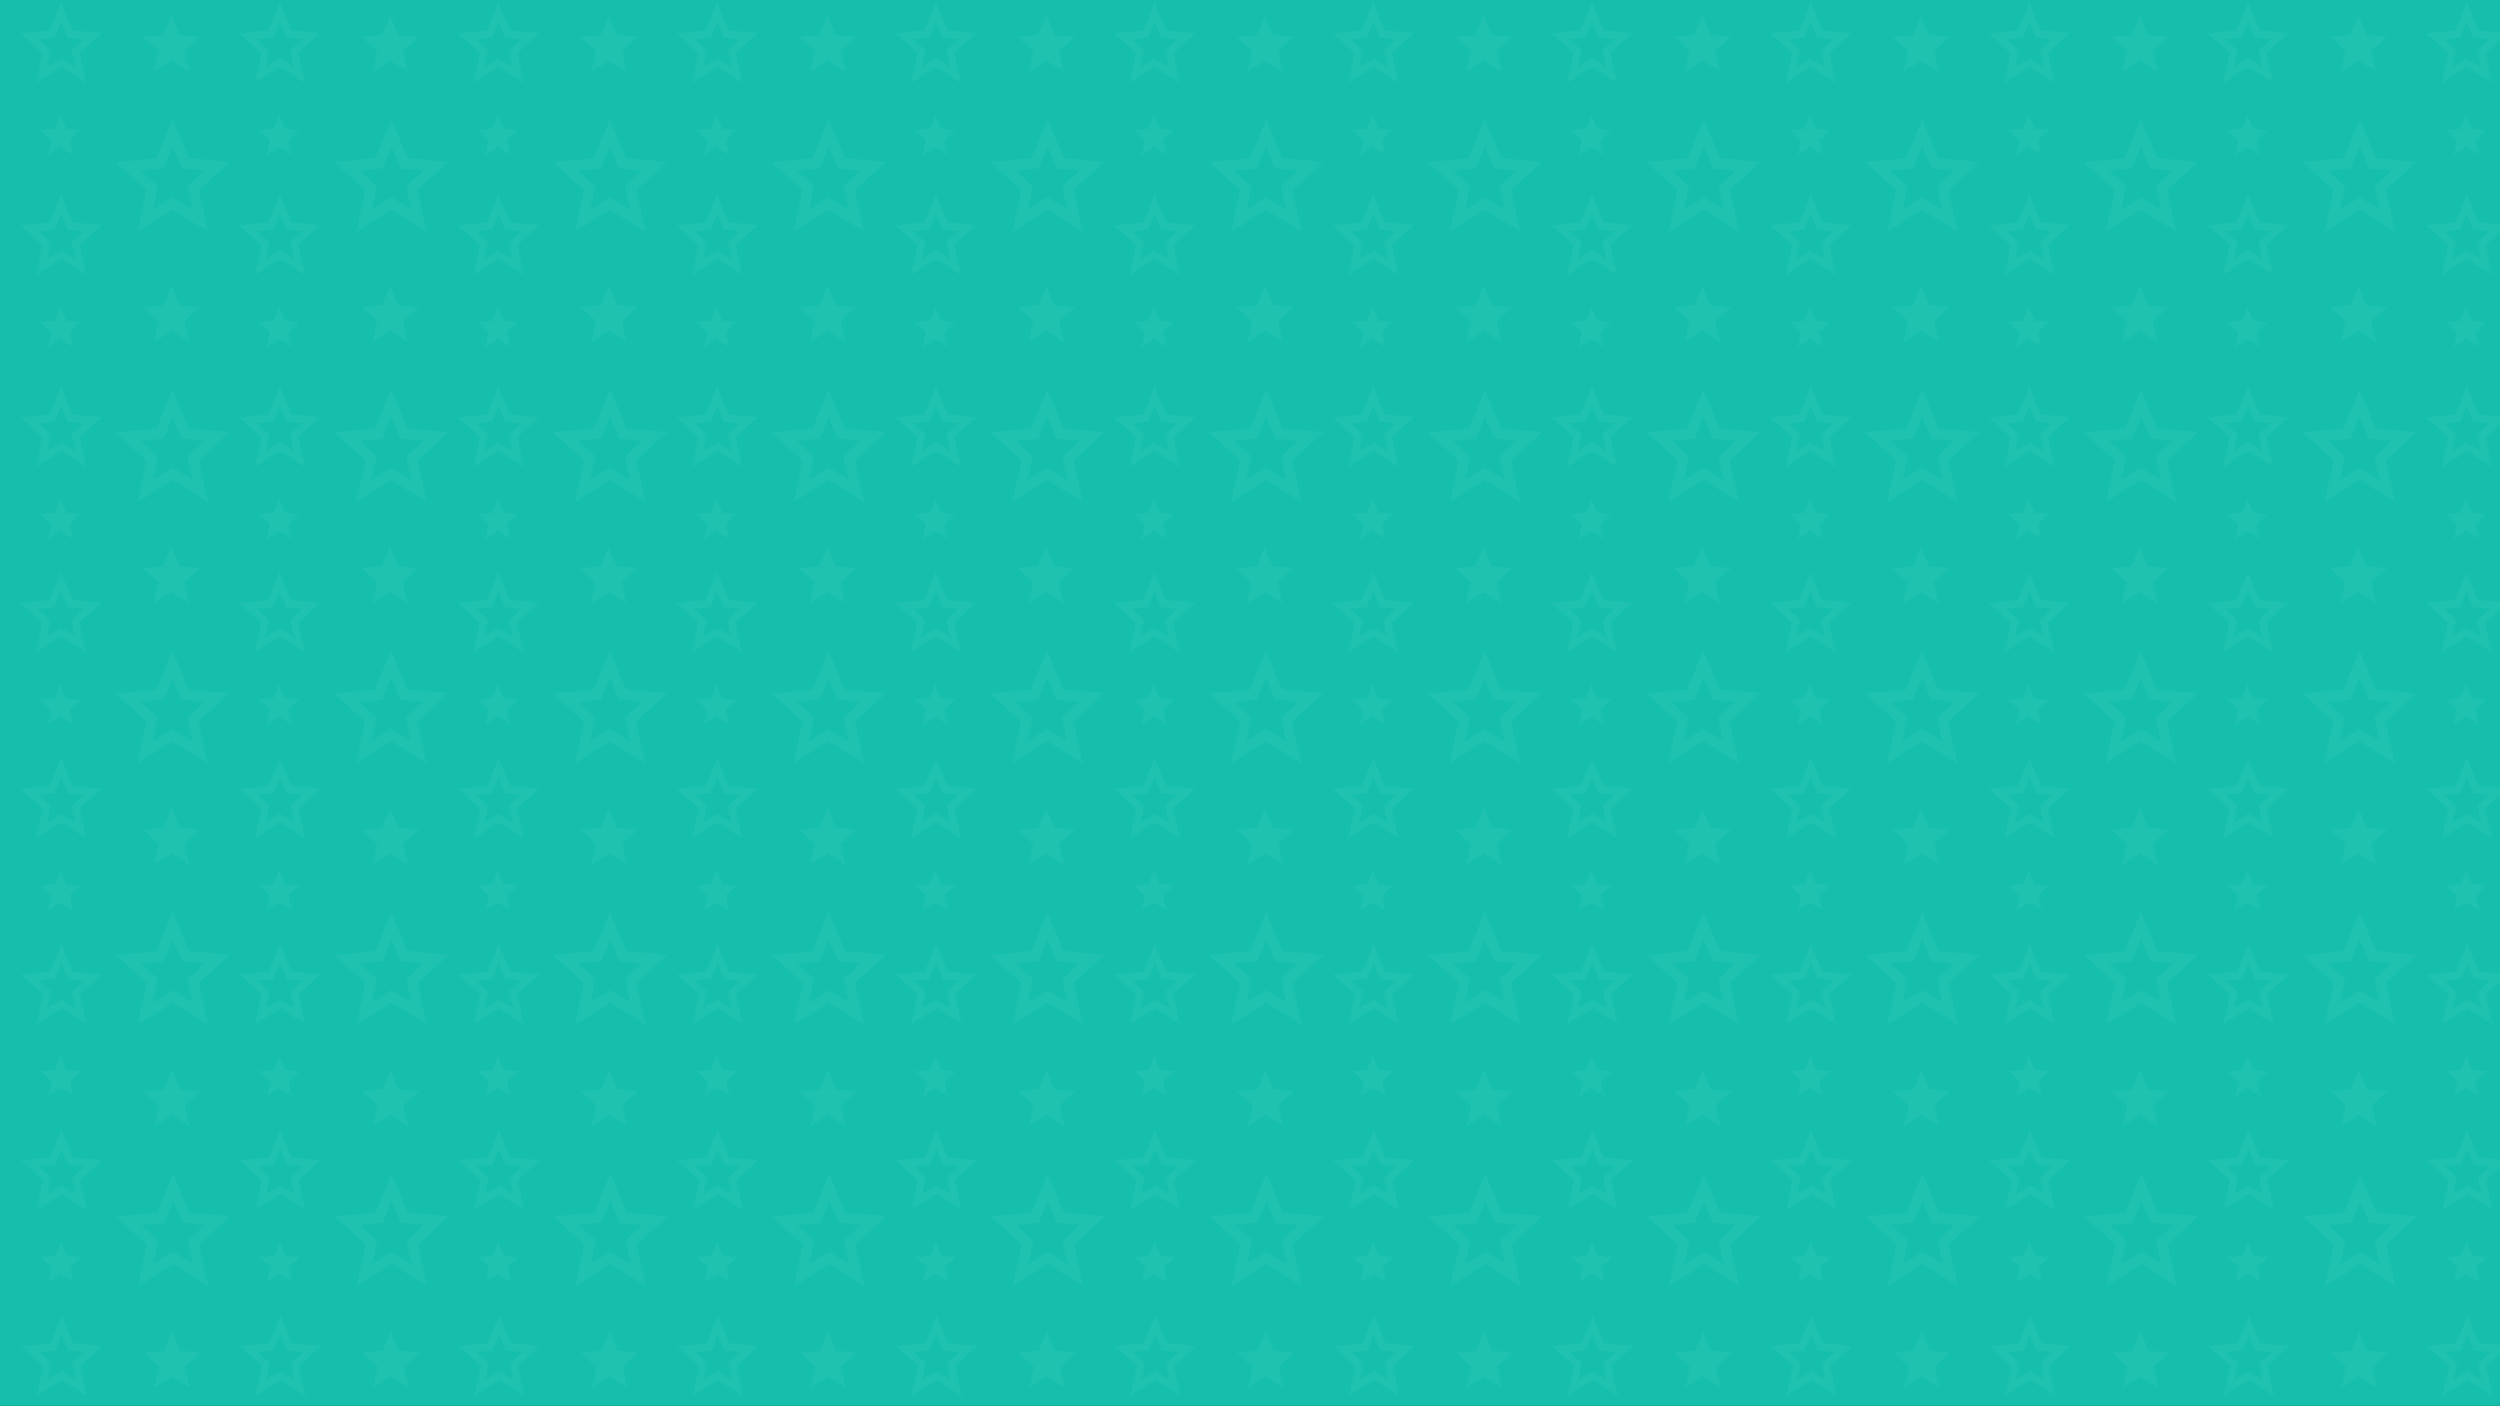 <svg id="Layer_1" data-name="Layer 1" xmlns="http://www.w3.org/2000/svg" xmlns:xlink="http://www.w3.org/1999/xlink" width="1600" height="900" viewBox="0 0 1600 900">
  <rect x="0" y="0" width="1600" height="900" fill="#333333" stroke="none"/>
  <defs>
    <style>
      .cls-1 {
        fill: none;
      }

      .cls-2 {
        clip-path: url(#clip-path);
      }

      .cls-3 {
        fill: #16bfab;
      }

      .cls-4 {
        opacity: 0.04;
      }

      .cls-5 {
        fill: #fff;
      }
    </style>
    <clipPath id="clip-path">
      <rect class="cls-1" width="1600" height="900"/>
    </clipPath>
  </defs>
  <g class="cls-2">
    <g id="BG_1" data-name="BG 1">
      <rect class="cls-3" x="-333" y="-0.23" width="2213" height="900"/>
      <g id="BG_texture" data-name="BG texture" class="cls-4">
        <polygon class="cls-5" points="109.81 546.34 121.13 553.34 118.19 540 128.1 530.98 114.98 529.76 109.78 517.18 104.61 529.77 91.48 531.02 101.41 540.02 98.5 553.37 109.81 546.34"/>
        <path class="cls-5" d="M39.17,526.5l16.09,9.94-4.18-19,14.08-12.83-18.65-1.73-7.39-17.87L31.77,503l-18.65,1.78,14.11,12.79-4.13,19ZM24.65,508.6l10.39-1,4.09-10,4.12,10,10.39,1-7.85,7.14,2.33,10.56-9-5.54-8.95,5.56,2.3-10.56Z"/>
        <polygon class="cls-5" points="109.97 684.54 104.8 697.13 91.68 698.38 101.61 707.38 98.7 720.73 110 713.7 121.33 720.7 118.39 707.36 128.29 698.34 115.17 697.12 109.97 684.54"/>
        <path class="cls-5" d="M39.3,645.42l16.1,10-4.18-19L65.3,623.59l-18.65-1.74L39.26,604l-7.35,17.89-18.65,1.78,14.11,12.79-4.13,19ZM24.79,627.53l10.39-1,4.09-10,4.12,10,10.38,1-7.84,7.14,2.33,10.56-9-5.54-8.95,5.56,2.3-10.56Z"/>
        <path class="cls-5" d="M120.93,608.62l-10.4-25.14-10.35,25.17-26.24,2.5,19.86,18L88,655.84l22.61-14.05,22.65,14-5.88-26.68,19.81-18.05Zm-1,18,3.28,14.85-12.62-7.79L98,641.5l3.24-14.87-11.06-10,14.62-1.4,5.76-14,5.79,14L131,616.56Z"/>
        <polygon class="cls-5" points="38.75 577.6 46.79 582.57 44.7 573.09 51.74 566.68 42.42 565.81 38.72 556.88 35.05 565.82 25.73 566.71 32.78 573.11 30.71 582.59 38.75 577.6"/>
        <polygon class="cls-5" points="118 372.64 127.9 363.62 114.78 362.4 109.58 349.82 104.41 362.41 91.29 363.66 101.22 372.66 98.31 386.01 109.61 378.98 120.94 385.98 118 372.64"/>
        <path class="cls-5" d="M39,407.58l16.09,9.94-4.18-19L65,385.74,46.37,384,39,366.14,31.63,384,13,385.8l14.11,12.79-4.13,19Zm-14.51-17.9,10.38-1,4.09-10,4.12,9.95,10.39,1-7.84,7.15L48,407.34l-9-5.53-9,5.56,2.3-10.57Z"/>
        <path class="cls-5" d="M133,488.43l-5.88-26.68L147,443.7l-26.25-2.44-10.4-25.14L100,441.29l-26.24,2.5,19.85,18-5.81,26.69,22.61-14.05Zm-32-29.16-11-10,14.61-1.4,5.76-14,5.79,14,14.62,1.36-11,10.05L123,474.1l-12.61-7.79L97.8,474.14Z"/>
        <polygon class="cls-5" points="38.61 458.67 46.66 463.65 44.57 454.17 51.6 447.76 42.28 446.89 38.59 437.95 34.91 446.9 25.59 447.79 32.64 454.18 30.58 463.67 38.61 458.67"/>
        <path class="cls-5" d="M39.53,841.83l-7.35,17.89L13.54,861.5l14.11,12.79-4.14,19,16.07-10,16.09,9.94-4.17-19,14.07-12.83L46.92,859.7Zm14.52,23.51-7.84,7.14L48.54,883l-9-5.54-8.95,5.56,2.3-10.56-7.86-7.13,10.39-1,4.09-10,4.11,10Z"/>
        <polygon class="cls-5" points="110.17 851.9 105 864.49 91.88 865.74 101.8 874.74 98.89 888.09 110.2 881.06 121.52 888.06 118.58 874.72 128.49 865.7 115.37 864.48 110.17 851.9"/>
        <path class="cls-5" d="M51.36,755.33l14.07-12.82-18.64-1.73-7.4-17.87L32.05,740.8,13.4,742.57l14.11,12.79-4.13,19,16.06-10,16.09,9.94Zm-11.92,3.25-8.95,5.56,2.3-10.57-7.86-7.12,10.39-1,4.09-10,4.12,10,10.38,1-7.84,7.15,2.33,10.55Z"/>
        <polygon class="cls-5" points="39 794.73 35.33 803.67 26 804.56 33.06 810.95 30.99 820.44 39.03 815.45 47.07 820.42 44.98 810.94 52.02 804.53 42.7 803.66 39 794.73"/>
        <path class="cls-5" d="M110.72,750.84,100.38,776l-26.24,2.5,19.85,18L88.18,823.2l22.61-14.05,22.64,14-5.88-26.68,19.82-18.05L121.12,776Zm20.43,33.08-11,10.05,3.27,14.85L110.78,801l-12.59,7.83L101.42,794l-11-10,14.61-1.4,5.76-14,5.79,14Z"/>
        <polygon class="cls-5" points="38.89 696.52 46.93 701.49 44.84 692.01 51.88 685.6 42.56 684.74 38.86 675.8 35.19 684.75 25.86 685.64 32.92 692.03 30.85 701.51 38.89 696.52"/>
        <polygon class="cls-5" points="104.55 195.28 91.43 196.53 101.36 205.53 98.45 218.88 109.76 211.85 121.08 218.85 118.14 205.51 128.05 196.49 114.92 195.27 109.72 182.7 104.55 195.28"/>
        <path class="cls-5" d="M39.13,288.82l16.09,9.94L51,279.8,65.12,267l-18.65-1.73-7.39-17.87-7.35,17.89-18.64,1.78,14.1,12.78-4.13,19Zm-14.51-17.9,10.38-1,4.1-10,4.11,9.95,10.39,1L45.76,278l2.32,10.56-9-5.54-8.95,5.56L32.47,278Z"/>
        <path class="cls-5" d="M133.19,321.3l-5.88-26.68,19.81-18.05-26.25-2.43L110.47,249l-10.34,25.17-26.24,2.51,19.85,18-5.81,26.7,22.61-14.06Zm-32-29.16-11.06-10,14.61-1.4,5.76-14,5.8,14,14.61,1.36-11,10.05L123.14,307l-12.61-7.8L97.94,307Z"/>
        <polygon class="cls-5" points="38.71 339.92 46.76 344.89 44.67 335.41 51.71 329 42.38 328.13 38.69 319.2 35.01 328.14 25.69 329.03 32.74 335.42 30.68 344.91 38.71 339.92"/>
        <polygon class="cls-5" points="104.55 22.34 91.43 23.6 101.36 32.59 98.45 45.94 109.76 38.91 121.08 45.91 118.14 32.57 128.05 23.55 114.92 22.33 109.72 9.76 104.55 22.34"/>
        <path class="cls-5" d="M39.13,165.93l16.09,9.94-4.18-19,14.08-12.83-18.65-1.73-7.39-17.87-7.35,17.89-18.64,1.78L27.19,157l-4.13,19ZM24.62,148,35,147l4.1-10L43.21,147l10.39,1-7.84,7.14,2.32,10.56-9-5.54-8.95,5.56,2.3-10.56Z"/>
        <path class="cls-5" d="M133.19,148.36l-5.88-26.68,19.81-18.05-26.25-2.43-10.4-25.15-10.34,25.17-26.24,2.51,19.85,18-5.81,26.7,22.61-14.06Zm-32-29.16-11.06-10,14.61-1.39,5.76-14,5.8,14,14.61,1.36-11,10.05L123.14,134l-12.61-7.8-12.59,7.83Z"/>
        <polygon class="cls-5" points="38.71 217.03 46.76 222 44.67 212.52 51.71 206.11 42.38 205.24 38.69 196.31 35.01 205.25 25.69 206.14 32.74 212.54 30.68 222.02 38.71 217.03"/>
        <path class="cls-5" d="M39.13,43,55.22,53,51,34,65.12,21.21,46.47,19.47,39.08,1.6,31.73,19.49,13.09,21.27l14.1,12.79L23.06,53ZM24.62,25.15l10.38-1,4.1-10,4.11,10,10.39,1-7.84,7.14,2.32,10.56-9-5.54-8.95,5.56,2.3-10.56Z"/>
        <polygon class="cls-5" points="38.71 94.14 46.76 99.11 44.67 89.63 51.71 83.22 42.38 82.36 38.69 73.42 35.01 82.36 25.69 83.25 32.74 89.65 30.68 99.13 38.71 94.14"/>
        <polygon class="cls-5" points="249.78 546.34 261.1 553.34 258.16 540 268.07 530.98 254.94 529.76 249.74 517.18 244.57 529.77 231.45 531.02 241.38 540.02 238.47 553.37 249.78 546.34"/>
        <path class="cls-5" d="M179.13,526.5l16.09,9.94-4.17-19,14.08-12.83-18.65-1.73-7.39-17.87L171.74,503l-18.65,1.78,14.11,12.79-4.13,19Zm-14.51-17.9,10.39-1,4.09-10,4.12,10,10.38,1-7.84,7.14,2.33,10.56-9-5.54-8.95,5.56,2.3-10.56Z"/>
        <polygon class="cls-5" points="249.94 684.54 244.77 697.13 231.65 698.38 241.58 707.38 238.67 720.73 249.97 713.7 261.3 720.7 258.36 707.36 268.26 698.34 255.14 697.12 249.94 684.54"/>
        <path class="cls-5" d="M179.27,645.42l16.09,10-4.17-19,14.07-12.82-18.65-1.74L179.22,604l-7.34,17.89-18.65,1.78,14.11,12.79-4.14,19Zm-14.51-17.89,10.39-1,4.09-10,4.12,10,10.38,1-7.84,7.14,2.33,10.56-9-5.54-9,5.56,2.3-10.56Z"/>
        <path class="cls-5" d="M260.89,608.62l-10.4-25.14-10.34,25.17-26.24,2.5,19.86,18L228,655.84l22.61-14.05,22.65,14-5.88-26.68,19.81-18.05Zm-1,18,3.27,14.85-12.61-7.79L238,641.5l3.24-14.87-11.06-10,14.61-1.4,5.76-14,5.8,14,14.61,1.36Z"/>
        <polygon class="cls-5" points="178.72 577.6 186.76 582.57 184.67 573.09 191.71 566.68 182.39 565.81 178.69 556.88 175.02 565.82 165.69 566.71 172.75 573.11 170.68 582.59 178.72 577.6"/>
        <polygon class="cls-5" points="257.97 372.64 267.87 363.62 254.75 362.4 249.55 349.82 244.38 362.41 231.26 363.66 241.19 372.66 238.28 386.01 249.58 378.98 260.91 385.98 257.97 372.64"/>
        <path class="cls-5" d="M179,407.58l16.09,9.94-4.18-19L205,385.74,186.34,384,179,366.14,171.6,384,153,385.8l14.11,12.79-4.13,19Zm-14.52-17.9,10.39-1,4.09-10,4.12,9.95,10.38,1-7.84,7.15L188,407.34l-9-5.53-9,5.56,2.3-10.57Z"/>
        <path class="cls-5" d="M273,488.43l-5.88-26.68,19.81-18.05-26.24-2.44-10.4-25.14L240,441.29l-26.24,2.5,19.85,18-5.82,26.69,22.62-14.05Zm-32-29.16-11.06-10,14.62-1.4,5.76-14,5.79,14,14.62,1.36-11,10.05L263,474.1l-12.61-7.79-12.6,7.83Z"/>
        <polygon class="cls-5" points="178.58 458.67 186.62 463.65 184.53 454.17 191.57 447.76 182.25 446.89 178.55 437.95 174.88 446.9 165.56 447.79 172.61 454.18 170.54 463.67 178.58 458.67"/>
        <path class="cls-5" d="M179.5,841.83l-7.35,17.89-18.64,1.78,14.1,12.79-4.13,19,16.07-10,16.09,9.94-4.18-19,14.08-12.83-18.65-1.73ZM194,865.34l-7.84,7.14L188.51,883l-9-5.54-8.95,5.56,2.31-10.56L165,865.37l10.38-1,4.1-10,4.11,10Z"/>
        <polygon class="cls-5" points="250.13 851.9 244.96 864.49 231.84 865.74 241.77 874.74 238.86 888.09 250.17 881.06 261.49 888.06 258.55 874.72 268.46 865.7 255.34 864.48 250.13 851.9"/>
        <path class="cls-5" d="M191.33,755.33l14.07-12.82-18.65-1.73-7.39-17.87L172,740.8l-18.64,1.77,14.11,12.79-4.14,19,16.07-10,16.09,9.94Zm-11.93,3.25-8.94,5.56,2.3-10.57-7.86-7.12,10.38-1,4.1-10,4.11,10,10.39,1L186,753.56l2.33,10.55Z"/>
        <polygon class="cls-5" points="178.97 794.73 175.29 803.67 165.97 804.56 173.03 810.95 170.96 820.44 178.99 815.45 187.04 820.42 184.95 810.94 191.99 804.53 182.66 803.66 178.97 794.73"/>
        <path class="cls-5" d="M250.69,750.84,240.35,776l-26.24,2.5,19.85,18-5.82,26.69,22.62-14.05,22.64,14-5.88-26.68,19.81-18.05L261.09,776Zm20.43,33.08-11,10.05,3.27,14.85L250.75,801l-12.6,7.83L241.39,794l-11.06-10,14.62-1.4,5.76-14,5.79,14Z"/>
        <polygon class="cls-5" points="178.85 696.52 186.9 701.49 184.81 692.01 191.85 685.6 182.53 684.74 178.83 675.8 175.16 684.75 165.83 685.64 172.89 692.03 170.82 701.51 178.85 696.52"/>
        <polygon class="cls-5" points="244.52 195.28 231.4 196.53 241.33 205.53 238.42 218.88 249.73 211.85 261.05 218.85 258.11 205.51 268.01 196.49 254.89 195.27 249.69 182.7 244.52 195.28"/>
        <path class="cls-5" d="M179.1,288.82l16.09,9.94-4.18-19L205.09,267l-18.65-1.73-7.39-17.87-7.35,17.89-18.65,1.78,14.11,12.78-4.13,19Zm-14.51-17.9,10.38-1,4.09-10,4.12,9.95,10.39,1L185.73,278l2.32,10.56-9-5.54-9,5.56,2.3-10.57Z"/>
        <path class="cls-5" d="M273.15,321.3l-5.87-26.68,19.81-18.05-26.25-2.43L250.44,249,240.1,274.16l-26.24,2.51,19.85,18-5.81,26.7,22.61-14.06Zm-32-29.16-11-10,14.61-1.4,5.76-14,5.8,14,14.61,1.36-11,10.05L263.11,307l-12.61-7.8L237.91,307Z"/>
        <polygon class="cls-5" points="178.68 339.92 186.72 344.89 184.64 335.41 191.68 329 182.35 328.13 178.66 319.2 174.98 328.14 165.66 329.03 172.71 335.42 170.65 344.91 178.68 339.92"/>
        <polygon class="cls-5" points="244.52 22.34 231.4 23.6 241.33 32.59 238.42 45.94 249.73 38.91 261.05 45.91 258.11 32.57 268.01 23.55 254.89 22.33 249.69 9.76 244.52 22.34"/>
        <path class="cls-5" d="M179.1,165.93l16.09,9.94-4.18-19,14.08-12.83-18.65-1.73-7.39-17.87-7.35,17.89-18.65,1.78L167.16,157l-4.13,19ZM164.59,148,175,147l4.09-10,4.12,9.95,10.39,1-7.84,7.14,2.32,10.56-9-5.54-9,5.56,2.3-10.56Z"/>
        <path class="cls-5" d="M273.15,148.36l-5.87-26.68,19.81-18.05-26.25-2.43-10.4-25.15L240.1,101.22l-26.24,2.51,19.85,18-5.81,26.7,22.61-14.06Zm-32-29.16-11-10,14.61-1.39,5.76-14,5.8,14,14.61,1.36-11,10.05L263.11,134l-12.61-7.8-12.59,7.83Z"/>
        <polygon class="cls-5" points="178.68 217.03 186.72 222 184.64 212.52 191.68 206.11 182.35 205.24 178.66 196.31 174.98 205.25 165.66 206.14 172.71 212.54 170.65 222.02 178.68 217.03"/>
        <path class="cls-5" d="M179.1,43l16.09,10L191,34l14.08-12.82-18.65-1.74L179.05,1.6,171.7,19.49l-18.65,1.78,14.11,12.79L163,53ZM164.59,25.15l10.38-1,4.09-10,4.12,10,10.39,1-7.84,7.14,2.32,10.56-9-5.54-9,5.56,2.3-10.56Z"/>
        <polygon class="cls-5" points="178.68 94.14 186.72 99.11 184.64 89.63 191.68 83.22 182.35 82.36 178.66 73.42 174.98 82.36 165.66 83.25 172.71 89.65 170.65 99.13 178.68 94.14"/>
        <polygon class="cls-5" points="389.75 546.34 401.07 553.34 398.13 540 408.04 530.98 394.91 529.76 389.71 517.18 384.54 529.77 371.42 531.02 381.35 540.02 378.44 553.37 389.75 546.34"/>
        <path class="cls-5" d="M319.1,526.5l16.09,9.94-4.17-19,14.07-12.83-18.65-1.73-7.39-17.87L311.7,503l-18.64,1.78,14.11,12.79-4.14,19Zm-14.51-17.9,10.39-1,4.09-10,4.11,10,10.39,1-7.84,7.14,2.33,10.56-9-5.54-9,5.56,2.3-10.56Z"/>
        <polygon class="cls-5" points="389.91 684.54 384.74 697.13 371.62 698.38 381.54 707.38 378.64 720.73 389.94 713.7 401.26 720.7 398.32 707.36 408.23 698.34 395.11 697.12 389.91 684.54"/>
        <path class="cls-5" d="M319.24,645.42l16.09,10-4.18-19,14.08-12.82-18.65-1.74L319.19,604l-7.35,17.89-18.64,1.78,14.11,12.79-4.14,19Zm-14.51-17.89,10.38-1,4.1-10,4.11,10,10.39,1-7.84,7.14,2.33,10.56-9-5.54-8.94,5.56,2.3-10.56Z"/>
        <path class="cls-5" d="M400.86,608.62l-10.4-25.14-10.34,25.17-26.24,2.5,19.85,18-5.81,26.69,22.61-14.05,22.64,14-5.87-26.68,19.81-18.05Zm-1,18,3.27,14.85-12.61-7.79-12.59,7.83,3.23-14.87-11.05-10,14.61-1.4,5.76-14,5.8,14,14.61,1.36Z"/>
        <polygon class="cls-5" points="318.68 577.6 326.73 582.57 324.64 573.09 331.68 566.68 322.36 565.81 318.66 556.88 314.99 565.82 305.66 566.71 312.72 573.11 310.65 582.59 318.68 577.6"/>
        <polygon class="cls-5" points="397.94 372.64 407.84 363.62 394.72 362.4 389.52 349.82 384.35 362.41 371.23 363.66 381.15 372.66 378.25 386.01 389.55 378.98 400.87 385.98 397.94 372.64"/>
        <path class="cls-5" d="M319,407.58l16.09,9.94-4.17-19L345,385.74,326.31,384l-7.4-17.87L311.57,384l-18.65,1.77L307,398.59l-4.13,19Zm-14.51-17.9,10.39-1,4.09-10,4.12,9.95,10.38,1-7.84,7.15,2.33,10.55-9-5.53L310,407.37l2.3-10.57Z"/>
        <path class="cls-5" d="M413,488.43l-5.88-26.68,19.81-18.05-26.24-2.44-10.4-25.14-10.35,25.17-26.24,2.5,19.86,18-5.82,26.69,22.61-14.05Zm-32-29.16-11.06-10,14.62-1.4,5.76-14,5.79,14,14.62,1.36-11,10.05,3.28,14.85-12.62-7.79-12.59,7.83Z"/>
        <polygon class="cls-5" points="318.55 458.67 326.59 463.65 324.5 454.17 331.54 447.76 322.22 446.89 318.52 437.95 314.85 446.9 305.52 447.79 312.58 454.18 310.51 463.67 318.55 458.67"/>
        <path class="cls-5" d="M319.47,841.83l-7.35,17.89-18.64,1.78,14.1,12.79-4.13,19,16.07-10,16.09,9.94-4.18-19,14.08-12.83-18.65-1.73ZM334,865.34l-7.84,7.14L328.47,883l-9-5.54-8.95,5.56,2.3-10.56L305,865.37l10.38-1,4.09-10,4.12,10Z"/>
        <polygon class="cls-5" points="390.1 851.9 384.93 864.49 371.81 865.74 381.74 874.74 378.83 888.09 390.14 881.06 401.46 888.06 398.52 874.72 408.43 865.7 395.3 864.48 390.1 851.9"/>
        <path class="cls-5" d="M331.29,755.33l14.08-12.82-18.65-1.73-7.39-17.87L312,740.8l-18.64,1.77,14.1,12.79-4.13,19,16.07-10,16.09,9.94Zm-11.92,3.25-8.95,5.56,2.3-10.57-7.85-7.12,10.38-1,4.1-10,4.11,10,10.39,1L326,753.56l2.32,10.55Z"/>
        <polygon class="cls-5" points="318.94 794.73 315.26 803.67 305.94 804.56 312.99 810.95 310.93 820.44 318.96 815.45 327.01 820.42 324.92 810.94 331.96 804.53 322.63 803.66 318.94 794.73"/>
        <path class="cls-5" d="M390.66,750.84,380.31,776l-26.24,2.5,19.86,18-5.82,26.69,22.61-14.05,22.65,14-5.88-26.68,19.81-18.05L401.06,776Zm20.43,33.08-11,10.05,3.28,14.85L390.71,801l-12.59,7.83L381.36,794,370.3,784l14.62-1.4,5.76-14,5.79,14Z"/>
        <polygon class="cls-5" points="318.82 696.52 326.87 701.49 324.78 692.01 331.82 685.6 322.49 684.74 318.8 675.8 315.12 684.75 305.8 685.64 312.86 692.03 310.79 701.51 318.82 696.52"/>
        <polygon class="cls-5" points="384.49 195.28 371.37 196.53 381.3 205.53 378.39 218.88 389.69 211.85 401.02 218.85 398.08 205.51 407.98 196.49 394.86 195.27 389.66 182.7 384.49 195.28"/>
        <path class="cls-5" d="M319.06,288.82l16.1,9.94-4.18-19L345.06,267l-18.65-1.73L319,247.38l-7.35,17.89L293,267.05l14.11,12.78-4.13,19Zm-14.51-17.9,10.39-1L319,260l4.12,9.95,10.38,1L325.69,278,328,288.59l-9-5.54-8.95,5.56,2.3-10.57Z"/>
        <path class="cls-5" d="M413.12,321.3l-5.88-26.68,19.82-18.05-26.25-2.43L390.41,249l-10.34,25.17-26.24,2.51,19.85,18-5.81,26.7,22.61-14.06Zm-32-29.16-11.05-10,14.61-1.4,5.76-14,5.79,14,14.62,1.36-11,10.05L403.08,307l-12.61-7.8L377.87,307Z"/>
        <polygon class="cls-5" points="318.65 339.92 326.69 344.89 324.6 335.41 331.64 329 322.32 328.13 318.62 319.2 314.95 328.14 305.63 329.03 312.68 335.42 310.61 344.91 318.65 339.92"/>
        <polygon class="cls-5" points="384.49 22.34 371.37 23.6 381.3 32.59 378.39 45.94 389.69 38.91 401.02 45.91 398.08 32.57 407.98 23.55 394.86 22.33 389.66 9.76 384.49 22.34"/>
        <path class="cls-5" d="M319.06,165.93l16.1,9.94-4.18-19,14.08-12.83-18.65-1.73L319,124.49l-7.35,17.89L293,144.16,307.13,157l-4.13,19ZM304.55,148l10.39-1,4.09-10,4.12,9.95,10.38,1-7.84,7.14L328,165.7l-9-5.54-8.95,5.56,2.3-10.56Z"/>
        <path class="cls-5" d="M413.12,148.36l-5.88-26.68,19.82-18.05-26.25-2.43-10.4-25.15-10.34,25.17-26.24,2.51,19.85,18-5.81,26.7,22.61-14.06Zm-32-29.16-11.05-10,14.61-1.39,5.76-14,5.79,14,14.62,1.36-11,10.05L403.08,134l-12.61-7.8-12.6,7.83Z"/>
        <polygon class="cls-5" points="318.65 217.03 326.69 222 324.6 212.52 331.64 206.11 322.32 205.24 318.62 196.31 314.95 205.25 305.63 206.14 312.68 212.54 310.61 222.02 318.65 217.03"/>
        <path class="cls-5" d="M319.06,43l16.1,10L331,34l14.08-12.82-18.65-1.74L319,1.6l-7.35,17.89L293,21.27l14.11,12.79L303,53ZM304.55,25.15l10.39-1,4.09-10,4.12,10,10.38,1-7.84,7.14L328,42.81l-9-5.54-8.95,5.56,2.3-10.56Z"/>
        <polygon class="cls-5" points="318.65 94.14 326.69 99.11 324.6 89.63 331.64 83.22 322.32 82.36 318.62 73.42 314.95 82.36 305.63 83.25 312.68 89.65 310.61 99.13 318.65 94.14"/>
        <polygon class="cls-5" points="529.72 546.34 541.04 553.34 538.1 540 548 530.98 534.88 529.76 529.68 517.18 524.51 529.77 511.39 531.02 521.32 540.02 518.41 553.37 529.72 546.34"/>
        <path class="cls-5" d="M459.07,526.5l16.09,9.94-4.18-19,14.08-12.83-18.65-1.73L459,485.06,451.67,503,433,504.73l14.1,12.79-4.13,19Zm-14.51-17.9,10.38-1,4.1-10,4.11,10,10.39,1-7.84,7.14L468,526.27l-9-5.54-8.95,5.56,2.31-10.56Z"/>
        <polygon class="cls-5" points="529.88 684.54 524.71 697.13 511.58 698.38 521.51 707.38 518.6 720.73 529.91 713.7 541.23 720.7 538.29 707.36 548.2 698.34 535.08 697.12 529.88 684.54"/>
        <path class="cls-5" d="M459.21,645.42l16.09,10-4.18-19,14.08-12.82-18.65-1.74L459.16,604l-7.35,17.89-18.64,1.78,14.1,12.79-4.13,19ZM444.7,627.53l10.38-1,4.09-10,4.12,10,10.39,1-7.84,7.14,2.32,10.56-9-5.54-8.95,5.56,2.3-10.56Z"/>
        <path class="cls-5" d="M540.83,608.62l-10.4-25.14-10.34,25.17-26.24,2.5,19.85,18-5.81,26.69,22.61-14.05,22.64,14-5.88-26.68,19.82-18.05Zm-1,18,3.27,14.85-12.61-7.79-12.6,7.83,3.24-14.87-11.05-10,14.61-1.4,5.76-14,5.79,14,14.62,1.36Z"/>
        <polygon class="cls-5" points="458.65 577.6 466.7 582.57 464.61 573.09 471.65 566.68 462.32 565.81 458.63 556.88 454.95 565.82 445.63 566.71 452.69 573.11 450.62 582.59 458.65 577.6"/>
        <polygon class="cls-5" points="537.9 372.64 547.81 363.62 534.69 362.4 529.49 349.82 524.31 362.41 511.19 363.66 521.12 372.66 518.21 386.01 529.52 378.98 540.84 385.98 537.9 372.64"/>
        <path class="cls-5" d="M458.93,407.58,475,417.52l-4.17-19,14.07-12.82L466.27,384l-7.39-17.87L451.53,384l-18.64,1.77L447,398.59l-4.14,19Zm-14.51-17.9,10.38-1,4.1-10,4.11,9.95,10.39,1-7.84,7.15,2.33,10.55-9-5.53L450,407.37l2.3-10.57Z"/>
        <path class="cls-5" d="M553,488.43l-5.88-26.68,19.81-18.05-26.25-2.44-10.4-25.14-10.34,25.17-26.24,2.5,19.86,18-5.82,26.69,22.61-14.05Zm-32-29.16-11.06-10,14.62-1.4,5.75-14,5.8,14,14.62,1.36-11,10.05,3.28,14.85-12.62-7.79-12.59,7.83Z"/>
        <polygon class="cls-5" points="458.51 458.67 466.56 463.65 464.47 454.17 471.51 447.76 462.19 446.89 458.49 437.95 454.81 446.9 445.49 447.79 452.55 454.18 450.48 463.67 458.51 458.67"/>
        <path class="cls-5" d="M459.44,841.83l-7.35,17.89-18.65,1.78,14.11,12.79-4.13,19,16.07-10,16.09,9.94-4.18-19,14.08-12.83-18.65-1.73ZM474,865.34l-7.85,7.14L468.44,883l-9-5.54-9,5.56,2.3-10.56L445,865.37l10.39-1,4.09-10,4.12,10Z"/>
        <polygon class="cls-5" points="530.07 851.9 524.9 864.49 511.78 865.74 521.71 874.74 518.8 888.09 530.11 881.06 541.43 888.06 538.49 874.72 548.39 865.7 535.27 864.48 530.07 851.9"/>
        <path class="cls-5" d="M471.26,755.33l14.08-12.82-18.65-1.73-7.39-17.87L452,740.8l-18.65,1.77,14.11,12.79-4.13,19,16.07-10,16.09,9.94Zm-11.92,3.25-8.95,5.56,2.3-10.57-7.85-7.12,10.38-1,4.09-10,4.12,10,10.39,1L466,753.56l2.32,10.55Z"/>
        <polygon class="cls-5" points="458.91 794.73 455.23 803.67 445.91 804.56 452.96 810.95 450.9 820.44 458.93 815.45 466.98 820.42 464.89 810.94 471.93 804.53 462.6 803.66 458.91 794.73"/>
        <path class="cls-5" d="M530.62,750.84,520.28,776,494,778.51l19.86,18-5.82,26.69,22.61-14.05,22.65,14-5.88-26.68,19.81-18.05L541,776Zm20.44,33.08L540,794l3.28,14.85L530.68,801l-12.59,7.83L521.33,794l-11.06-10,14.62-1.4,5.76-14,5.79,14Z"/>
        <polygon class="cls-5" points="458.79 696.52 466.84 701.49 464.75 692.01 471.79 685.6 462.46 684.74 458.77 675.8 455.09 684.75 445.77 685.64 452.82 692.03 450.76 701.51 458.79 696.52"/>
        <polygon class="cls-5" points="524.46 195.28 511.34 196.53 521.26 205.53 518.36 218.88 529.66 211.85 540.99 218.85 538.05 205.51 547.95 196.49 534.83 195.27 529.63 182.7 524.46 195.28"/>
        <path class="cls-5" d="M459,288.82l16.09,9.94-4.17-19L485,267l-18.64-1.73L459,247.38l-7.34,17.89L433,267.05l14.11,12.78-4.13,19Zm-14.51-17.9,10.39-1L459,260l4.12,9.95,10.38,1L465.66,278,468,288.59l-9-5.54-8.95,5.56,2.3-10.57Z"/>
        <path class="cls-5" d="M553.09,321.3l-5.88-26.68L567,276.57l-26.24-2.43L530.38,249,520,274.16l-26.24,2.51,19.85,18-5.82,26.7,22.62-14.06Zm-32-29.16-11.06-10,14.62-1.4,5.76-14,5.79,14,14.62,1.36-11,10.05L543.05,307l-12.61-7.8L517.84,307Z"/>
        <polygon class="cls-5" points="458.62 339.92 466.66 344.89 464.57 335.41 471.61 329 462.29 328.13 458.59 319.2 454.92 328.14 445.59 329.03 452.65 335.42 450.58 344.91 458.62 339.92"/>
        <polygon class="cls-5" points="524.46 22.34 511.34 23.6 521.26 32.59 518.36 45.94 529.66 38.91 540.99 45.91 538.05 32.57 547.95 23.55 534.83 22.33 529.63 9.76 524.46 22.34"/>
        <path class="cls-5" d="M459,165.93l16.09,9.94-4.17-19L485,144.09l-18.64-1.73L459,124.49l-7.34,17.89L433,144.16,447.1,157l-4.13,19ZM444.52,148l10.39-1,4.09-10,4.12,9.95,10.38,1-7.84,7.14L468,165.7l-9-5.54-8.95,5.56,2.3-10.56Z"/>
        <path class="cls-5" d="M553.09,148.36l-5.88-26.68L567,103.63l-26.24-2.43-10.4-25.15L520,101.22l-26.24,2.51,19.85,18-5.82,26.7,22.62-14.06Zm-32-29.16-11.06-10,14.62-1.39,5.76-14,5.79,14,14.62,1.36-11,10.05L543.05,134l-12.61-7.8-12.6,7.83Z"/>
        <polygon class="cls-5" points="458.62 217.03 466.66 222 464.57 212.52 471.61 206.11 462.29 205.24 458.59 196.31 454.92 205.25 445.59 206.14 452.65 212.54 450.58 222.02 458.62 217.03"/>
        <path class="cls-5" d="M459,43l16.09,10L471,34,485,21.21l-18.64-1.74L459,1.6l-7.34,17.89L433,21.27,447.1,34.06,443,53ZM444.52,25.15l10.39-1,4.09-10,4.12,10,10.38,1-7.84,7.14L468,42.81l-9-5.54-8.95,5.56,2.3-10.56Z"/>
        <polygon class="cls-5" points="458.62 94.14 466.66 99.11 464.57 89.63 471.61 83.22 462.29 82.36 458.59 73.42 454.92 82.36 445.59 83.25 452.65 89.65 450.58 99.13 458.62 94.14"/>
        <polygon class="cls-5" points="669.68 546.34 681 553.34 678.07 540 687.97 530.98 674.85 529.76 669.65 517.18 664.48 529.77 651.36 531.02 661.28 540.02 658.38 553.37 669.68 546.34"/>
        <path class="cls-5" d="M599,526.5l16.09,9.94-4.18-19L625,504.66l-18.65-1.73L599,485.06,591.64,503,573,504.73l14.1,12.79-4.13,19Zm-14.51-17.9,10.38-1,4.09-10,4.12,10,10.39,1-7.84,7.14L608,526.27l-9-5.54-8.95,5.56,2.3-10.56Z"/>
        <polygon class="cls-5" points="669.84 684.54 664.67 697.13 651.55 698.38 661.48 707.38 658.57 720.73 669.88 713.7 681.2 720.7 678.26 707.36 688.17 698.34 675.04 697.12 669.84 684.54"/>
        <path class="cls-5" d="M599.18,645.42l16.09,10-4.18-19,14.08-12.82-18.65-1.74L599.13,604l-7.35,17.89-18.65,1.78,14.11,12.79-4.13,19Zm-14.51-17.89,10.38-1,4.09-10,4.12,10,10.39,1-7.84,7.14,2.32,10.56-9-5.54-8.95,5.56,2.3-10.56Z"/>
        <path class="cls-5" d="M680.8,608.62l-10.4-25.14-10.34,25.17-26.24,2.5,19.85,18-5.82,26.69,22.62-14.05,22.64,14-5.88-26.68L707,611.06Zm-1,18,3.28,14.85-12.61-7.79-12.6,7.83,3.24-14.87-11.06-10,14.62-1.4,5.76-14,5.79,14,14.62,1.36Z"/>
        <polygon class="cls-5" points="598.62 577.6 606.67 582.57 604.58 573.09 611.62 566.68 602.29 565.81 598.6 556.88 594.92 565.82 585.6 566.71 592.65 573.11 590.59 582.59 598.62 577.6"/>
        <polygon class="cls-5" points="677.87 372.64 687.78 363.62 674.65 362.4 669.45 349.82 664.28 362.41 651.16 363.66 661.09 372.66 658.18 386.01 669.49 378.98 680.81 385.98 677.87 372.64"/>
        <path class="cls-5" d="M598.9,407.58,615,417.52l-4.18-19,14.08-12.82L606.24,384l-7.39-17.87L591.5,384l-18.64,1.77L587,398.59l-4.13,19Zm-14.51-17.9,10.38-1,4.1-10,4.11,9.95,10.39,1-7.84,7.15,2.32,10.55-9-5.53-8.95,5.56,2.31-10.57Z"/>
        <path class="cls-5" d="M692.91,488.43,687,461.75l19.81-18.05-26.25-2.44-10.4-25.14-10.34,25.17-26.24,2.5,19.85,18-5.81,26.69,22.61-14.05Zm-32-29.16-11.06-10,14.61-1.4,5.76-14,5.8,14,14.61,1.36-11,10.05,3.27,14.85-12.61-7.79-12.59,7.83Z"/>
        <polygon class="cls-5" points="598.48 458.67 606.53 463.65 604.44 454.17 611.48 447.76 602.15 446.89 598.46 437.95 594.78 446.9 585.46 447.79 592.51 454.18 590.45 463.67 598.48 458.67"/>
        <path class="cls-5" d="M599.41,841.83l-7.35,17.89-18.65,1.78,14.11,12.79-4.13,19,16.06-10,16.1,9.94-4.18-19,14.08-12.83L606.8,859.7Zm14.51,23.51-7.84,7.14L608.41,883l-9-5.54-9,5.56,2.3-10.56-7.86-7.13,10.39-1,4.09-10,4.12,10Z"/>
        <polygon class="cls-5" points="670.04 851.9 664.87 864.49 651.75 865.74 661.67 874.74 658.77 888.09 670.07 881.06 681.39 888.06 678.46 874.72 688.36 865.7 675.24 864.48 670.04 851.9"/>
        <path class="cls-5" d="M611.23,755.33l14.08-12.82-18.65-1.73-7.39-17.87-7.35,17.89-18.65,1.77,14.11,12.79-4.13,19,16.07-10,16.09,9.94Zm-11.92,3.25-8.95,5.56,2.3-10.57-7.86-7.12,10.39-1,4.09-10,4.12,10,10.38,1-7.84,7.15,2.33,10.55Z"/>
        <polygon class="cls-5" points="598.87 794.73 595.2 803.67 585.88 804.56 592.93 810.95 590.86 820.44 598.9 815.45 606.94 820.42 604.86 810.94 611.89 804.53 602.57 803.66 598.87 794.73"/>
        <path class="cls-5" d="M670.59,750.84,660.25,776,634,778.51l19.85,18-5.81,26.69,22.61-14.05,22.65,14-5.88-26.68,19.81-18.05L681,776ZM691,783.92,680,794l3.27,14.85L670.65,801l-12.59,7.83L661.3,794l-11.06-10,14.61-1.4,5.76-14,5.8,14Z"/>
        <polygon class="cls-5" points="598.76 696.52 606.8 701.49 604.72 692.01 611.75 685.6 602.43 684.74 598.74 675.8 595.06 684.75 585.74 685.64 592.79 692.03 590.73 701.51 598.76 696.52"/>
        <polygon class="cls-5" points="664.42 195.28 651.31 196.53 661.23 205.53 658.32 218.88 669.63 211.85 680.95 218.85 678.01 205.51 687.92 196.49 674.8 195.27 669.6 182.7 664.42 195.28"/>
        <path class="cls-5" d="M599,288.82l16.09,9.94-4.18-19L625,267l-18.65-1.73L599,247.38l-7.35,17.89L573,267.05l14.11,12.78-4.14,19Zm-14.51-17.9,10.38-1,4.1-10,4.11,9.95,10.39,1L605.63,278,608,288.59l-9-5.54-8.94,5.56,2.3-10.57Z"/>
        <path class="cls-5" d="M693.06,321.3l-5.88-26.68L707,276.57l-26.24-2.43L670.35,249,660,274.16l-26.24,2.51,19.86,18-5.82,26.7,22.61-14.06Zm-32-29.16-11.06-10,14.62-1.4,5.76-14,5.79,14,14.62,1.36-11,10.05L683,307l-12.62-7.8L657.81,307Z"/>
        <polygon class="cls-5" points="598.58 339.92 606.63 344.89 604.54 335.41 611.58 329 602.25 328.13 598.56 319.2 594.88 328.14 585.56 329.03 592.62 335.42 590.55 344.91 598.58 339.92"/>
        <polygon class="cls-5" points="664.42 22.34 651.31 23.6 661.23 32.59 658.32 45.94 669.63 38.91 680.95 45.91 678.01 32.57 687.92 23.55 674.8 22.33 669.6 9.76 664.42 22.34"/>
        <path class="cls-5" d="M599,165.93l16.09,9.94-4.18-19L625,144.09l-18.65-1.73L599,124.49l-7.35,17.89L573,144.16,587.07,157l-4.14,19ZM584.49,148l10.38-1,4.1-10,4.11,9.95,10.39,1-7.84,7.14L608,165.7l-9-5.54-8.94,5.56,2.3-10.56Z"/>
        <path class="cls-5" d="M693.06,148.36l-5.88-26.68L707,103.63l-26.24-2.43-10.4-25.15L660,101.22l-26.24,2.51,19.86,18-5.82,26.7,22.61-14.06Zm-32-29.16-11.06-10,14.62-1.39,5.76-14,5.79,14,14.62,1.36-11,10.05L683,134l-12.62-7.8-12.59,7.83Z"/>
        <polygon class="cls-5" points="598.58 217.03 606.63 222 604.54 212.52 611.58 206.11 602.25 205.24 598.56 196.31 594.88 205.25 585.56 206.14 592.62 212.54 590.55 222.02 598.58 217.03"/>
        <path class="cls-5" d="M599,43l16.09,10-4.18-19L625,21.21l-18.65-1.74L599,1.6,591.6,19.49,573,21.27l14.11,12.79-4.14,19ZM584.49,25.15l10.38-1,4.1-10,4.11,10,10.39,1-7.84,7.14L608,42.81l-9-5.54-8.94,5.56,2.3-10.56Z"/>
        <polygon class="cls-5" points="598.58 94.14 606.63 99.11 604.54 89.63 611.58 83.22 602.25 82.36 598.56 73.42 594.88 82.36 585.56 83.25 592.62 89.65 590.55 99.13 598.58 94.14"/>
        <polygon class="cls-5" points="809.65 546.34 820.97 553.34 818.03 540 827.94 530.98 814.82 529.76 809.62 517.18 804.45 529.77 791.33 531.02 801.25 540.02 798.35 553.37 809.65 546.34"/>
        <path class="cls-5" d="M739,526.5l16.09,9.94-4.18-19L765,504.66l-18.65-1.73L739,485.06,731.61,503,713,504.73l14.11,12.79-4.13,19Zm-14.52-17.9,10.39-1,4.09-10,4.12,10,10.39,1-7.85,7.14L748,526.27l-9-5.54-9,5.56,2.3-10.56Z"/>
        <polygon class="cls-5" points="809.81 684.54 804.64 697.13 791.52 698.38 801.45 707.38 798.54 720.73 809.85 713.7 821.17 720.7 818.23 707.36 828.13 698.34 815.01 697.12 809.81 684.54"/>
        <path class="cls-5" d="M739.14,645.42l16.1,10-4.18-19,14.08-12.82-18.65-1.74L739.1,604l-7.35,17.89-18.65,1.78,14.11,12.79-4.13,19Zm-14.51-17.89,10.39-1,4.09-10,4.12,10,10.38,1-7.84,7.14,2.33,10.56-9-5.54-8.95,5.56,2.3-10.56Z"/>
        <path class="cls-5" d="M820.77,608.62l-10.4-25.14L800,608.65l-26.24,2.5,19.86,18-5.82,26.69,22.61-14.05,22.65,14-5.88-26.68L847,611.06Zm-1,18L823,641.46l-12.62-7.79-12.59,7.83,3.24-14.87-11.06-10,14.62-1.4,5.76-14,5.79,14,14.62,1.36Z"/>
        <polygon class="cls-5" points="738.59 577.6 746.63 582.57 744.55 573.09 751.58 566.68 742.26 565.81 738.56 556.88 734.89 565.82 725.57 566.71 732.62 573.11 730.55 582.59 738.59 577.6"/>
        <polygon class="cls-5" points="817.84 372.64 827.74 363.62 814.62 362.4 809.42 349.82 804.25 362.41 791.13 363.66 801.06 372.66 798.15 386.01 809.46 378.98 820.78 385.98 817.84 372.64"/>
        <path class="cls-5" d="M738.87,407.58,755,417.52l-4.18-19,14.08-12.82L746.21,384l-7.39-17.87L731.47,384l-18.65,1.77,14.11,12.79-4.13,19Zm-14.51-17.9,10.38-1,4.09-10,4.12,9.95,10.39,1-7.84,7.15,2.32,10.55-9-5.53-9,5.56,2.3-10.57Z"/>
        <path class="cls-5" d="M832.88,488.43,827,461.75l19.82-18.05-26.25-2.44-10.4-25.14-10.34,25.17-26.24,2.5,19.85,18-5.81,26.69,22.61-14.05Zm-32-29.16-11-10,14.61-1.4,5.76-14,5.79,14,14.62,1.36-11,10.05,3.27,14.85-12.61-7.79-12.59,7.83Z"/>
        <polygon class="cls-5" points="738.45 458.67 746.5 463.65 744.41 454.17 751.45 447.76 742.12 446.89 738.43 437.95 734.75 446.9 725.43 447.79 732.48 454.18 730.42 463.67 738.45 458.67"/>
        <path class="cls-5" d="M739.37,841.83,732,859.72l-18.64,1.78,14.11,12.79-4.14,19,16.07-10,16.09,9.94-4.17-19,14.07-12.83-18.65-1.73Zm14.52,23.51-7.84,7.14L748.38,883l-9-5.54-8.95,5.56,2.3-10.56-7.86-7.13,10.39-1,4.09-10,4.12,10Z"/>
        <polygon class="cls-5" points="810.01 851.9 804.84 864.49 791.72 865.74 801.64 874.74 798.74 888.09 810.04 881.06 821.36 888.06 818.42 874.72 828.33 865.7 815.21 864.48 810.01 851.9"/>
        <path class="cls-5" d="M751.2,755.33l14.08-12.82-18.65-1.73-7.39-17.87-7.35,17.89-18.65,1.77,14.11,12.79-4.13,19,16.06-10,16.09,9.94Zm-11.92,3.25-8.95,5.56,2.3-10.57-7.86-7.12,10.39-1,4.09-10,4.12,10,10.38,1-7.84,7.15,2.33,10.55Z"/>
        <polygon class="cls-5" points="738.84 794.73 735.17 803.67 725.85 804.56 732.9 810.95 730.83 820.44 738.87 815.45 746.91 820.42 744.82 810.94 751.86 804.53 742.54 803.66 738.84 794.73"/>
        <path class="cls-5" d="M810.56,750.84,800.22,776,774,778.51l19.85,18L788,823.2l22.61-14.05,22.64,14-5.87-26.68,19.81-18.05L821,776ZM831,783.92,820,794l3.27,14.85L810.62,801,798,808.86,801.26,794l-11-10,14.61-1.4,5.76-14,5.79,14Z"/>
        <polygon class="cls-5" points="738.73 696.52 746.77 701.49 744.68 692.01 751.72 685.6 742.4 684.74 738.7 675.8 735.03 684.75 725.71 685.64 732.76 692.03 730.69 701.51 738.73 696.52"/>
        <polygon class="cls-5" points="804.39 195.28 791.27 196.53 801.2 205.53 798.29 218.88 809.6 211.85 820.92 218.85 817.98 205.51 827.89 196.49 814.76 195.27 809.57 182.7 804.39 195.28"/>
        <path class="cls-5" d="M739,288.82l16.09,9.94-4.18-19L765,267l-18.65-1.73-7.39-17.87-7.35,17.89-18.64,1.78L727,279.83l-4.13,19Zm-14.51-17.9,10.38-1,4.1-10,4.11,9.95,10.39,1L745.6,278l2.32,10.56-9-5.54-9,5.56,2.3-10.57Z"/>
        <path class="cls-5" d="M833,321.3l-5.88-26.68L847,276.57l-26.25-2.43L810.31,249,800,274.16l-26.24,2.51,19.86,18-5.82,26.7,22.61-14.06Zm-32-29.16-11.06-10,14.61-1.4,5.76-14,5.8,14,14.61,1.36-11,10.05L823,307l-12.61-7.8L797.78,307Z"/>
        <polygon class="cls-5" points="738.55 339.92 746.6 344.89 744.51 335.41 751.55 329 742.22 328.13 738.53 319.2 734.85 328.14 725.53 329.03 732.58 335.42 730.52 344.91 738.55 339.92"/>
        <polygon class="cls-5" points="804.39 22.34 791.27 23.6 801.2 32.59 798.29 45.94 809.6 38.91 820.92 45.91 817.98 32.57 827.89 23.55 814.76 22.33 809.57 9.76 804.39 22.34"/>
        <path class="cls-5" d="M739,165.93l16.09,9.94-4.18-19L765,144.09l-18.65-1.73-7.39-17.87-7.35,17.89-18.64,1.78L727,157l-4.13,19ZM724.46,148l10.38-1,4.1-10,4.11,9.95,10.39,1-7.84,7.14,2.32,10.56-9-5.54-9,5.56,2.3-10.56Z"/>
        <path class="cls-5" d="M833,148.36l-5.88-26.68L847,103.63l-26.25-2.43-10.4-25.15L800,101.22l-26.24,2.51,19.86,18-5.82,26.7,22.61-14.06ZM801,119.2l-11.06-10,14.61-1.39,5.76-14,5.8,14,14.61,1.36-11,10.05L823,134l-12.61-7.8-12.59,7.83Z"/>
        <polygon class="cls-5" points="738.55 217.03 746.6 222 744.51 212.52 751.55 206.11 742.22 205.24 738.53 196.31 734.85 205.25 725.53 206.14 732.58 212.54 730.52 222.02 738.55 217.03"/>
        <path class="cls-5" d="M739,43l16.09,10-4.18-19L765,21.21l-18.65-1.74L738.92,1.6l-7.35,17.89-18.64,1.78L727,34.06,722.9,53ZM724.46,25.15l10.38-1,4.1-10,4.11,10,10.39,1-7.84,7.14,2.32,10.56-9-5.54-9,5.56,2.3-10.56Z"/>
        <polygon class="cls-5" points="738.55 94.14 746.6 99.11 744.51 89.63 751.55 83.22 742.22 82.36 738.53 73.42 734.85 82.36 725.53 83.25 732.58 89.65 730.52 99.13 738.55 94.14"/>
        <polygon class="cls-5" points="949.62 546.34 960.94 553.34 958 540 967.91 530.98 954.78 529.76 949.59 517.18 944.41 529.77 931.29 531.02 941.22 540.02 938.31 553.37 949.62 546.34"/>
        <path class="cls-5" d="M879,526.5l16.1,9.94-4.18-19L905,504.66l-18.65-1.73-7.39-17.87L871.58,503l-18.65,1.78L867,517.52l-4.13,19Zm-14.51-17.9,10.39-1,4.09-10,4.12,10,10.38,1-7.84,7.14,2.33,10.56-9-5.54-9,5.56,2.3-10.56Z"/>
        <polygon class="cls-5" points="949.78 684.54 944.61 697.13 931.49 698.38 941.42 707.38 938.51 720.73 949.81 713.7 961.14 720.7 958.2 707.36 968.1 698.34 954.98 697.12 949.78 684.54"/>
        <path class="cls-5" d="M879.11,645.42l16.09,10-4.17-19,14.07-12.82-18.64-1.74L879.06,604l-7.34,17.89-18.65,1.78,14.11,12.79-4.14,19ZM864.6,627.53l10.39-1,4.09-10,4.12,10,10.38,1-7.84,7.14,2.33,10.56-9-5.54-9,5.56,2.3-10.56Z"/>
        <path class="cls-5" d="M960.73,608.62l-10.4-25.14L940,608.65l-26.24,2.5,19.86,18-5.82,26.69,22.61-14.05,22.65,14-5.88-26.68L987,611.06Zm-1,18L963,641.46l-12.61-7.79L937.8,641.5,941,626.63l-11.06-10,14.61-1.4,5.76-14,5.8,14,14.61,1.36Z"/>
        <polygon class="cls-5" points="878.56 577.6 886.6 582.57 884.51 573.09 891.55 566.68 882.23 565.81 878.53 556.88 874.86 565.82 865.53 566.71 872.59 573.11 870.52 582.59 878.56 577.6"/>
        <polygon class="cls-5" points="957.81 372.64 967.71 363.62 954.59 362.4 949.39 349.82 944.22 362.41 931.1 363.66 941.03 372.66 938.12 386.01 949.42 378.98 960.75 385.98 957.81 372.64"/>
        <path class="cls-5" d="M878.84,407.58l16.09,9.94-4.18-19,14.08-12.82L886.18,384l-7.39-17.87L871.44,384l-18.65,1.77,14.11,12.79-4.13,19Zm-14.52-17.9,10.39-1,4.09-10,4.12,9.95,10.39,1-7.85,7.15,2.33,10.55-9-5.53-9,5.56,2.3-10.57Z"/>
        <path class="cls-5" d="M972.85,488.43,967,461.75l19.81-18.05-26.24-2.44-10.4-25.14L939.8,441.29l-26.24,2.5,19.85,18-5.82,26.69,22.62-14.05Zm-32-29.16-11.06-10,14.62-1.4,5.76-14,5.79,14,14.62,1.36-11,10.05,3.27,14.85-12.61-7.79-12.6,7.83Z"/>
        <polygon class="cls-5" points="878.42 458.67 886.46 463.65 884.38 454.17 891.41 447.76 882.09 446.89 878.39 437.95 874.72 446.9 865.4 447.79 872.45 454.18 870.38 463.67 878.42 458.67"/>
        <path class="cls-5" d="M879.34,841.83,872,859.72l-18.64,1.78,14.11,12.79-4.14,19,16.07-10,16.09,9.94-4.18-19,14.08-12.83-18.65-1.73Zm14.52,23.51L886,872.48,888.35,883l-9-5.54-9,5.56,2.31-10.56-7.86-7.13,10.38-1,4.1-10,4.11,10Z"/>
        <polygon class="cls-5" points="949.98 851.9 944.8 864.49 931.68 865.74 941.61 874.74 938.7 888.09 950.01 881.06 961.33 888.06 958.39 874.72 968.3 865.7 955.17 864.48 949.98 851.9"/>
        <path class="cls-5" d="M891.17,755.33l14.07-12.82-18.65-1.73-7.39-17.87-7.35,17.89-18.64,1.77,14.11,12.79-4.14,19,16.07-10,16.09,9.94Zm-11.93,3.25-8.94,5.56,2.3-10.57-7.86-7.12,10.39-1,4.09-10,4.11,10,10.39,1-7.84,7.15,2.33,10.55Z"/>
        <polygon class="cls-5" points="878.81 794.73 875.13 803.67 865.81 804.56 872.87 810.95 870.8 820.44 878.83 815.45 886.88 820.42 884.79 810.94 891.83 804.53 882.5 803.66 878.81 794.73"/>
        <path class="cls-5" d="M950.53,750.84,940.19,776,914,778.51l19.85,18L928,823.2l22.62-14.05,22.64,14-5.88-26.68,19.81-18.05L960.93,776ZM971,783.92l-11,10.05,3.27,14.85L950.59,801,938,808.86,941.23,794l-11.06-10,14.62-1.4,5.76-14,5.79,14Z"/>
        <polygon class="cls-5" points="878.7 696.52 886.74 701.49 884.65 692.01 891.69 685.6 882.37 684.74 878.67 675.8 875 684.75 865.67 685.64 872.73 692.03 870.66 701.51 878.7 696.52"/>
        <polygon class="cls-5" points="944.36 195.28 931.24 196.53 941.17 205.53 938.26 218.88 949.57 211.85 960.89 218.85 957.95 205.51 967.86 196.49 954.73 195.27 949.53 182.7 944.36 195.28"/>
        <path class="cls-5" d="M878.94,288.82,895,298.76l-4.18-19L904.93,267l-18.65-1.73-7.39-17.87-7.35,17.89-18.65,1.78L867,279.83l-4.13,19Zm-14.51-17.9,10.38-1,4.09-10,4.12,9.95,10.39,1L885.57,278l2.32,10.56-9-5.54L870,288.61l2.3-10.57Z"/>
        <path class="cls-5" d="M973,321.3l-5.87-26.68,19.81-18.05-26.25-2.43L950.28,249l-10.34,25.17-26.24,2.51,19.85,18-5.81,26.7,22.61-14.06Zm-32-29.16-11.06-10,14.61-1.4,5.76-14,5.8,14,14.61,1.36-11,10.05L963,307l-12.61-7.8L937.75,307Z"/>
        <polygon class="cls-5" points="878.52 339.92 886.57 344.89 884.48 335.41 891.52 329 882.19 328.13 878.5 319.2 874.82 328.14 865.5 329.03 872.55 335.42 870.49 344.91 878.52 339.92"/>
        <polygon class="cls-5" points="944.36 22.34 931.24 23.6 941.17 32.59 938.26 45.94 949.57 38.91 960.89 45.91 957.95 32.57 967.86 23.55 954.73 22.33 949.53 9.76 944.36 22.34"/>
        <path class="cls-5" d="M878.94,165.93,895,175.87l-4.18-19,14.08-12.83-18.65-1.73-7.39-17.87-7.35,17.89-18.65,1.78L867,157l-4.13,19ZM864.43,148l10.38-1,4.09-10L883,147l10.39,1-7.84,7.14,2.32,10.56-9-5.54L870,165.72l2.3-10.56Z"/>
        <path class="cls-5" d="M973,148.36l-5.87-26.68,19.81-18.05-26.25-2.43-10.4-25.15-10.34,25.17-26.24,2.51,19.85,18-5.81,26.7,22.61-14.06ZM941,119.2l-11.06-10,14.61-1.39,5.76-14,5.8,14,14.61,1.36-11,10.05L963,134l-12.61-7.8-12.59,7.83Z"/>
        <polygon class="cls-5" points="878.52 217.03 886.57 222 884.48 212.52 891.52 206.11 882.19 205.24 878.5 196.31 874.82 205.25 865.5 206.14 872.55 212.54 870.49 222.02 878.52 217.03"/>
        <path class="cls-5" d="M878.94,43,895,53l-4.18-19,14.08-12.82-18.65-1.74L878.89,1.6l-7.35,17.89-18.65,1.78L867,34.06l-4.13,19ZM864.43,25.15l10.38-1,4.09-10,4.12,10,10.39,1-7.84,7.14,2.32,10.56-9-5.54L870,42.83l2.3-10.56Z"/>
        <polygon class="cls-5" points="878.52 94.14 886.57 99.11 884.48 89.63 891.52 83.22 882.19 82.36 878.5 73.42 874.82 82.36 865.5 83.25 872.55 89.65 870.49 99.13 878.52 94.14"/>
        <polygon class="cls-5" points="1089.59 546.34 1100.91 553.34 1097.97 540 1107.88 530.98 1094.75 529.76 1089.55 517.18 1084.38 529.77 1071.26 531.02 1081.19 540.02 1078.28 553.37 1089.59 546.34"/>
        <path class="cls-5" d="M1018.94,526.5l16.09,9.94-4.17-19,14.07-12.83-18.65-1.73-7.39-17.87L1011.55,503l-18.65,1.78L1007,517.52l-4.14,19Zm-14.51-17.9,10.39-1,4.09-10,4.12,10,10.38,1-7.84,7.14,2.33,10.56-9-5.54-9,5.56,2.3-10.56Z"/>
        <polygon class="cls-5" points="1089.75 684.54 1084.58 697.13 1071.46 698.38 1081.38 707.38 1078.48 720.73 1089.78 713.7 1101.11 720.7 1098.16 707.36 1108.07 698.34 1094.95 697.12 1089.75 684.54"/>
        <path class="cls-5" d="M1019.08,645.42l16.09,10-4.18-19,14.08-12.82-18.65-1.74L1019,604l-7.35,17.89L993,623.65l14.11,12.79-4.14,19Zm-14.51-17.89,10.38-1,4.1-10,4.11,10,10.39,1-7.84,7.14,2.33,10.56-9-5.54-8.94,5.56,2.3-10.56Z"/>
        <path class="cls-5" d="M1100.7,608.62l-10.4-25.14L1080,608.65l-26.24,2.5,19.85,18-5.81,26.69,22.61-14.05,22.64,14-5.87-26.68L1127,611.06Zm-1,18,3.27,14.85-12.61-7.79-12.59,7.83,3.24-14.87-11.06-10,14.61-1.4,5.76-14,5.8,14,14.61,1.36Z"/>
        <polygon class="cls-5" points="1018.52 577.6 1026.57 582.57 1024.48 573.09 1031.52 566.68 1022.2 565.81 1018.5 556.88 1014.83 565.82 1005.5 566.71 1012.56 573.11 1010.49 582.59 1018.52 577.6"/>
        <polygon class="cls-5" points="1097.78 372.64 1107.68 363.62 1094.56 362.4 1089.36 349.82 1084.19 362.41 1071.07 363.66 1080.99 372.66 1078.09 386.01 1089.39 378.98 1100.71 385.98 1097.78 372.64"/>
        <path class="cls-5" d="M1018.8,407.58l16.09,9.94-4.17-19,14.08-12.82L1026.15,384l-7.39-17.87L1011.41,384l-18.65,1.77,14.11,12.79-4.13,19Zm-14.51-17.9,10.39-1,4.09-10,4.12,9.95,10.38,1-7.84,7.15,2.33,10.55-9-5.53-8.95,5.56,2.3-10.57Z"/>
        <path class="cls-5" d="M1112.82,488.43l-5.88-26.68,19.81-18.05-26.24-2.44-10.4-25.14-10.35,25.17-26.24,2.5,19.86,18-5.82,26.69,22.61-14.05Zm-32-29.16-11.06-10,14.62-1.4,5.76-14,5.79,14,14.62,1.36-11,10.05,3.28,14.85-12.62-7.79-12.59,7.83Z"/>
        <polygon class="cls-5" points="1018.39 458.67 1026.43 463.65 1024.34 454.17 1031.38 447.76 1022.06 446.89 1018.36 437.95 1014.69 446.9 1005.37 447.79 1012.42 454.18 1010.35 463.67 1018.39 458.67"/>
        <path class="cls-5" d="M1019.31,841.83,1012,859.72l-18.64,1.78,14.1,12.79-4.13,19,16.07-10,16.09,9.94-4.18-19,14.08-12.83-18.65-1.73Zm14.52,23.51-7.84,7.14,2.32,10.56-9-5.54-9,5.56,2.3-10.56-7.85-7.13,10.38-1,4.09-10,4.12,10Z"/>
        <polygon class="cls-5" points="1089.94 851.9 1084.77 864.49 1071.65 865.74 1081.58 874.74 1078.67 888.09 1089.98 881.06 1101.3 888.06 1098.36 874.72 1108.27 865.7 1095.14 864.48 1089.94 851.9"/>
        <path class="cls-5" d="M1031.13,755.33l14.08-12.82-18.65-1.73-7.39-17.87-7.35,17.89-18.64,1.77,14.1,12.79-4.13,19,16.07-10,16.09,9.94Zm-11.92,3.25-9,5.56,2.31-10.57-7.86-7.12,10.38-1,4.1-10,4.11,10,10.39,1-7.84,7.15,2.33,10.55Z"/>
        <polygon class="cls-5" points="1018.78 794.73 1015.1 803.67 1005.78 804.56 1012.84 810.95 1010.77 820.44 1018.8 815.45 1026.85 820.42 1024.76 810.94 1031.8 804.53 1022.47 803.66 1018.78 794.73"/>
        <path class="cls-5" d="M1090.5,750.84,1080.15,776l-26.23,2.5,19.85,18L1068,823.2l22.61-14.05,22.65,14-5.88-26.68,19.81-18.05L1100.9,776Zm20.43,33.08-11,10.05,3.28,14.85L1090.56,801l-12.6,7.83L1081.2,794l-11.06-10,14.62-1.4,5.76-14,5.79,14Z"/>
        <polygon class="cls-5" points="1018.66 696.52 1026.71 701.49 1024.62 692.01 1031.66 685.6 1022.34 684.74 1018.64 675.8 1014.97 684.75 1005.64 685.64 1012.7 692.03 1010.63 701.51 1018.66 696.52"/>
        <polygon class="cls-5" points="1084.33 195.28 1071.21 196.53 1081.14 205.53 1078.23 218.88 1089.54 211.85 1100.86 218.85 1097.92 205.51 1107.82 196.49 1094.7 195.27 1089.5 182.7 1084.33 195.28"/>
        <path class="cls-5" d="M1018.91,288.82l16.09,9.94-4.18-19L1044.9,267l-18.65-1.73-7.39-17.87-7.35,17.89-18.65,1.78L1007,279.83l-4.13,19Zm-14.52-17.9,10.39-1,4.09-10,4.12,9.95,10.38,1-7.84,7.14,2.33,10.56-9-5.54-8.95,5.56,2.3-10.57Z"/>
        <path class="cls-5" d="M1113,321.3l-5.88-26.68,19.82-18.05-26.25-2.43L1090.25,249l-10.34,25.17-26.24,2.51,19.85,18-5.81,26.7,22.61-14.06Zm-32-29.16-11-10,14.61-1.4,5.76-14,5.79,14,14.62,1.36-11,10.05,3.27,14.86-12.61-7.8-12.6,7.83Z"/>
        <polygon class="cls-5" points="1018.49 339.92 1026.53 344.89 1024.44 335.41 1031.48 329 1022.16 328.13 1018.46 319.2 1014.79 328.14 1005.47 329.03 1012.52 335.42 1010.45 344.91 1018.49 339.92"/>
        <polygon class="cls-5" points="1084.33 22.34 1071.21 23.6 1081.14 32.59 1078.23 45.94 1089.54 38.91 1100.86 45.91 1097.92 32.57 1107.82 23.55 1094.7 22.33 1089.5 9.76 1084.33 22.34"/>
        <path class="cls-5" d="M1018.91,165.93l16.09,9.94-4.18-19,14.08-12.83-18.65-1.73-7.39-17.87-7.35,17.89-18.65,1.78L1007,157l-4.13,19ZM1004.39,148l10.39-1,4.09-10L1023,147l10.38,1-7.84,7.14,2.33,10.56-9-5.54-8.95,5.56,2.3-10.56Z"/>
        <path class="cls-5" d="M1113,148.36l-5.88-26.68,19.82-18.05-26.25-2.43-10.4-25.15-10.34,25.17-26.24,2.51,19.85,18-5.81,26.7,22.61-14.06Zm-32-29.16-11-10,14.61-1.39,5.76-14,5.79,14,14.62,1.36-11,10.05,3.27,14.86-12.61-7.8-12.6,7.83Z"/>
        <polygon class="cls-5" points="1018.49 217.03 1026.53 222 1024.44 212.52 1031.48 206.11 1022.16 205.24 1018.46 196.31 1014.79 205.25 1005.47 206.14 1012.52 212.54 1010.45 222.02 1018.49 217.03"/>
        <path class="cls-5" d="M1018.91,43,1035,53l-4.18-19,14.08-12.82-18.65-1.74L1018.86,1.6l-7.35,17.89-18.65,1.78L1007,34.06l-4.13,19Zm-14.52-17.89,10.39-1,4.09-10,4.12,10,10.38,1-7.84,7.14,2.33,10.56-9-5.54L1010,42.83l2.3-10.56Z"/>
        <polygon class="cls-5" points="1018.49 94.14 1026.53 99.11 1024.44 89.63 1031.48 83.22 1022.16 82.36 1018.46 73.42 1014.79 82.36 1005.47 83.25 1012.52 89.65 1010.45 99.13 1018.49 94.14"/>
        <polygon class="cls-5" points="1229.56 546.34 1240.88 553.34 1237.94 540 1247.84 530.98 1234.72 529.76 1229.52 517.18 1224.35 529.77 1211.23 531.02 1221.16 540.02 1218.25 553.37 1229.56 546.34"/>
        <path class="cls-5" d="M1158.91,526.5l16.09,9.94-4.18-19,14.08-12.83-18.65-1.73-7.39-17.87L1151.51,503l-18.64,1.78L1147,517.52l-4.14,19Zm-14.51-17.9,10.38-1,4.1-10,4.11,10,10.39,1-7.84,7.14,2.33,10.56-9-5.54-8.94,5.56,2.3-10.56Z"/>
        <polygon class="cls-5" points="1229.72 684.54 1224.55 697.13 1211.42 698.38 1221.35 707.38 1218.44 720.73 1229.75 713.7 1241.07 720.7 1238.13 707.36 1248.04 698.34 1234.92 697.12 1229.72 684.54"/>
        <path class="cls-5" d="M1159.05,645.42l16.09,10-4.18-19L1185,623.59l-18.65-1.74L1159,604l-7.35,17.89L1133,623.65l14.1,12.79-4.13,19Zm-14.51-17.89,10.38-1,4.1-10,4.11,10,10.39,1-7.84,7.14,2.32,10.56-9-5.54-9,5.56,2.3-10.56Z"/>
        <path class="cls-5" d="M1240.67,608.62l-10.4-25.14-10.34,25.17-26.24,2.5,19.85,18-5.81,26.69,22.61-14.05,22.64,14-5.88-26.68,19.82-18.05Zm-1,18,3.27,14.85-12.61-7.79-12.59,7.83,3.23-14.87-11-10,14.61-1.4,5.76-14,5.79,14,14.62,1.36Z"/>
        <polygon class="cls-5" points="1158.49 577.6 1166.54 582.57 1164.45 573.09 1171.49 566.68 1162.16 565.81 1158.47 556.88 1154.79 565.82 1145.47 566.71 1152.53 573.11 1150.46 582.59 1158.49 577.6"/>
        <polygon class="cls-5" points="1237.74 372.64 1247.65 363.62 1234.53 362.4 1229.33 349.82 1224.15 362.41 1211.04 363.66 1220.96 372.66 1218.05 386.01 1229.36 378.98 1240.68 385.98 1237.74 372.64"/>
        <path class="cls-5" d="M1158.77,407.58l16.09,9.94-4.17-19,14.07-12.82L1166.11,384l-7.39-17.87L1151.37,384l-18.64,1.77,14.11,12.79-4.14,19Zm-14.51-17.9,10.39-1,4.09-10,4.11,9.95,10.39,1-7.84,7.15,2.33,10.55-9-5.53-8.94,5.56,2.3-10.57Z"/>
        <path class="cls-5" d="M1252.79,488.43l-5.88-26.68,19.81-18.05-26.24-2.44-10.41-25.14-10.34,25.17-26.24,2.5,19.86,18-5.82,26.69,22.61-14.05Zm-32-29.16-11.06-10,14.62-1.4,5.76-14,5.79,14,14.62,1.36-11,10.05,3.28,14.85-12.62-7.79-12.59,7.83Z"/>
        <polygon class="cls-5" points="1158.35 458.67 1166.4 463.65 1164.31 454.17 1171.35 447.76 1162.03 446.89 1158.33 437.95 1154.65 446.9 1145.33 447.79 1152.39 454.18 1150.32 463.67 1158.35 458.67"/>
        <path class="cls-5" d="M1159.28,841.83l-7.35,17.89-18.65,1.78,14.11,12.79-4.13,19,16.07-10,16.09,9.94-4.18-19,14.08-12.83-18.65-1.73Zm14.52,23.51-7.84,7.14,2.32,10.56-9-5.54-9,5.56,2.3-10.56-7.86-7.13,10.39-1,4.09-10,4.12,10Z"/>
        <polygon class="cls-5" points="1229.91 851.9 1224.74 864.49 1211.62 865.74 1221.55 874.74 1218.64 888.09 1229.94 881.06 1241.27 888.06 1238.33 874.72 1248.23 865.7 1235.11 864.48 1229.91 851.9"/>
        <path class="cls-5" d="M1171.1,755.33l14.08-12.82-18.65-1.73-7.39-17.87-7.35,17.89-18.64,1.77,14.1,12.79-4.13,19,16.07-10,16.09,9.94Zm-11.92,3.25-9,5.56,2.3-10.57-7.85-7.12,10.38-1,4.09-10,4.12,10,10.39,1-7.84,7.15,2.32,10.55Z"/>
        <polygon class="cls-5" points="1158.75 794.73 1155.07 803.67 1145.75 804.56 1152.8 810.95 1150.74 820.44 1158.77 815.45 1166.82 820.42 1164.73 810.94 1171.77 804.53 1162.44 803.66 1158.75 794.73"/>
        <path class="cls-5" d="M1230.46,750.84,1220.12,776l-26.24,2.5,19.86,18-5.82,26.69,22.61-14.05,22.65,14-5.88-26.68,19.81-18.05L1240.87,776Zm20.44,33.08-11,10.05,3.28,14.85L1230.52,801l-12.59,7.83,3.24-14.87-11.06-10,14.62-1.4,5.76-14,5.79,14Z"/>
        <polygon class="cls-5" points="1158.63 696.52 1166.68 701.49 1164.59 692.01 1171.63 685.6 1162.3 684.74 1158.61 675.8 1154.93 684.75 1145.61 685.64 1152.66 692.03 1150.6 701.51 1158.63 696.52"/>
        <polygon class="cls-5" points="1224.3 195.28 1211.18 196.53 1221.11 205.53 1218.2 218.88 1229.5 211.85 1240.83 218.85 1237.89 205.51 1247.79 196.49 1234.67 195.27 1229.47 182.7 1224.3 195.28"/>
        <path class="cls-5" d="M1158.87,288.82l16.09,9.94-4.17-19L1184.87,267l-18.65-1.73-7.39-17.87-7.35,17.89-18.65,1.78,14.11,12.78-4.13,19Zm-14.51-17.9,10.39-1,4.09-10,4.12,9.95,10.38,1L1165.5,278l2.33,10.56-9-5.54-8.95,5.56,2.3-10.57Z"/>
        <path class="cls-5" d="M1252.93,321.3l-5.88-26.68,19.81-18.05-26.24-2.43L1230.22,249l-10.34,25.17-26.24,2.51,19.85,18-5.82,26.7,22.62-14.06Zm-32-29.16-11.06-10,14.62-1.4,5.76-14,5.79,14,14.62,1.36-11,10.05,3.28,14.86-12.61-7.8-12.6,7.83Z"/>
        <polygon class="cls-5" points="1158.46 339.92 1166.5 344.89 1164.41 335.41 1171.45 329 1162.13 328.13 1158.43 319.2 1154.76 328.14 1145.43 329.03 1152.49 335.42 1150.42 344.91 1158.46 339.92"/>
        <polygon class="cls-5" points="1224.3 22.34 1211.18 23.6 1221.11 32.59 1218.2 45.94 1229.5 38.91 1240.83 45.91 1237.89 32.57 1247.79 23.55 1234.67 22.33 1229.47 9.76 1224.3 22.34"/>
        <path class="cls-5" d="M1158.87,165.93l16.09,9.94-4.17-19,14.08-12.83-18.65-1.73-7.39-17.87-7.35,17.89-18.65,1.78L1146.94,157l-4.13,19ZM1144.36,148l10.39-1,4.09-10L1163,147l10.38,1-7.84,7.14,2.33,10.56-9-5.54-8.95,5.56,2.3-10.56Z"/>
        <path class="cls-5" d="M1252.93,148.36l-5.88-26.68,19.81-18.05-26.24-2.43-10.4-25.15-10.34,25.17-26.24,2.51,19.85,18-5.82,26.7,22.62-14.06Zm-32-29.16-11.06-10,14.62-1.39,5.76-14,5.79,14,14.62,1.36-11,10.05,3.28,14.86-12.61-7.8-12.6,7.83Z"/>
        <polygon class="cls-5" points="1158.46 217.03 1166.5 222 1164.41 212.52 1171.45 206.11 1162.13 205.24 1158.43 196.31 1154.76 205.25 1145.43 206.14 1152.49 212.54 1150.42 222.02 1158.46 217.03"/>
        <path class="cls-5" d="M1158.87,43,1175,53l-4.17-19,14.08-12.82-18.65-1.74L1158.83,1.6l-7.35,17.89-18.65,1.78,14.11,12.79-4.13,19Zm-14.51-17.89,10.39-1,4.09-10,4.12,10,10.38,1-7.84,7.14,2.33,10.56-9-5.54-8.95,5.56,2.3-10.56Z"/>
        <polygon class="cls-5" points="1158.46 94.14 1166.5 99.11 1164.41 89.63 1171.45 83.22 1162.13 82.36 1158.43 73.42 1154.76 82.36 1145.43 83.25 1152.49 89.65 1150.42 99.13 1158.46 94.14"/>
        <polygon class="cls-5" points="1369.52 546.34 1380.85 553.34 1377.91 540 1387.81 530.98 1374.69 529.76 1369.49 517.18 1364.32 529.77 1351.2 531.02 1361.13 540.02 1358.22 553.37 1369.52 546.34"/>
        <path class="cls-5" d="M1298.88,526.5l16.09,9.94-4.18-19,14.08-12.83-18.65-1.73-7.39-17.87L1291.48,503l-18.64,1.78,14.1,12.79-4.13,19Zm-14.51-17.9,10.38-1,4.09-10,4.12,10,10.39,1-7.84,7.14,2.32,10.56-9-5.54-8.95,5.56,2.3-10.56Z"/>
        <polygon class="cls-5" points="1369.68 684.54 1364.51 697.13 1351.39 698.38 1361.32 707.38 1358.41 720.73 1369.72 713.7 1381.04 720.7 1378.1 707.36 1388.01 698.34 1374.88 697.12 1369.68 684.54"/>
        <path class="cls-5" d="M1299,645.42l16.09,10-4.18-19L1325,623.59l-18.65-1.74L1299,604l-7.35,17.89L1273,623.65l14.11,12.79-4.13,19Zm-14.51-17.89,10.38-1,4.09-10,4.12,10,10.39,1-7.84,7.14,2.32,10.56-9-5.54-9,5.56,2.3-10.56Z"/>
        <path class="cls-5" d="M1380.64,608.62l-10.4-25.14-10.34,25.17-26.24,2.5,19.85,18-5.82,26.69,22.62-14.05,22.64,14-5.88-26.68,19.81-18.05Zm-1,18,3.28,14.85-12.61-7.79-12.6,7.83,3.24-14.87-11.06-10,14.62-1.4,5.76-14,5.79,14,14.62,1.36Z"/>
        <polygon class="cls-5" points="1298.46 577.6 1306.51 582.57 1304.42 573.09 1311.46 566.68 1302.13 565.81 1298.44 556.88 1294.76 565.82 1285.44 566.71 1292.49 573.11 1290.43 582.59 1298.46 577.6"/>
        <polygon class="cls-5" points="1377.71 372.64 1387.62 363.62 1374.49 362.4 1369.29 349.82 1364.12 362.41 1351 363.66 1360.93 372.66 1358.02 386.01 1369.33 378.98 1380.65 385.98 1377.71 372.64"/>
        <path class="cls-5" d="M1298.74,407.58l16.09,9.94-4.18-19,14.08-12.82L1306.08,384l-7.39-17.87L1291.34,384l-18.64,1.77,14.1,12.79-4.13,19Zm-14.51-17.9,10.38-1,4.1-10,4.11,9.95,10.39,1-7.84,7.15,2.33,10.55-9-5.53-9,5.56,2.31-10.57Z"/>
        <path class="cls-5" d="M1392.76,488.43l-5.88-26.68,19.81-18.05-26.25-2.44L1370,416.12l-10.34,25.17-26.24,2.5,19.85,18-5.81,26.69,22.61-14.05Zm-32-29.16-11.06-10,14.61-1.4,5.76-14,5.8,14,14.61,1.36-11,10.05,3.27,14.85-12.61-7.79-12.59,7.83Z"/>
        <polygon class="cls-5" points="1298.32 458.67 1306.37 463.65 1304.28 454.17 1311.32 447.76 1301.99 446.89 1298.3 437.95 1294.62 446.9 1285.3 447.79 1292.36 454.18 1290.29 463.67 1298.32 458.67"/>
        <path class="cls-5" d="M1299.25,841.83l-7.35,17.89-18.65,1.78,14.11,12.79-4.13,19,16.06-10,16.1,9.94-4.18-19,14.08-12.83-18.65-1.73Zm14.51,23.51-7.84,7.14,2.33,10.56-9-5.54-9,5.56,2.3-10.56-7.86-7.13,10.39-1,4.09-10,4.12,10Z"/>
        <polygon class="cls-5" points="1369.88 851.9 1364.71 864.49 1351.59 865.74 1361.52 874.74 1358.61 888.09 1369.91 881.06 1381.24 888.06 1378.3 874.72 1388.2 865.7 1375.08 864.48 1369.88 851.9"/>
        <path class="cls-5" d="M1311.07,755.33l14.08-12.82-18.65-1.73-7.39-17.87-7.35,17.89-18.65,1.77,14.11,12.79-4.13,19,16.07-10,16.09,9.94Zm-11.92,3.25-9,5.56,2.3-10.57-7.86-7.12,10.39-1,4.09-10,4.12,10,10.39,1-7.85,7.15,2.33,10.55Z"/>
        <polygon class="cls-5" points="1298.71 794.73 1295.04 803.67 1285.72 804.56 1292.77 810.95 1290.7 820.44 1298.74 815.45 1306.78 820.42 1304.69 810.94 1311.73 804.53 1302.41 803.66 1298.71 794.73"/>
        <path class="cls-5" d="M1370.43,750.84,1360.09,776l-26.24,2.5,19.85,18-5.81,26.69,22.61-14.05,22.65,14-5.88-26.68,19.81-18.05L1380.83,776Zm20.43,33.08-11,10.05,3.27,14.85L1370.49,801l-12.59,7.83,3.24-14.87-11.06-10,14.61-1.4,5.76-14,5.8,14Z"/>
        <polygon class="cls-5" points="1298.6 696.52 1306.64 701.49 1304.56 692.01 1311.6 685.6 1302.27 684.74 1298.58 675.8 1294.9 684.75 1285.58 685.64 1292.63 692.03 1290.57 701.51 1298.6 696.52"/>
        <polygon class="cls-5" points="1364.27 195.28 1351.15 196.53 1361.07 205.53 1358.16 218.88 1369.47 211.85 1380.79 218.85 1377.85 205.51 1387.76 196.49 1374.64 195.27 1369.44 182.7 1364.27 195.28"/>
        <path class="cls-5" d="M1298.84,288.82l16.09,9.94-4.17-19L1324.83,267l-18.65-1.73-7.39-17.87-7.35,17.89-18.64,1.78,14.11,12.78-4.14,19Zm-14.51-17.9,10.39-1,4.09-10,4.11,9.95,10.39,1-7.84,7.14,2.33,10.56-9-5.54-8.94,5.56,2.3-10.57Z"/>
        <path class="cls-5" d="M1392.9,321.3,1387,294.62l19.81-18.05-26.24-2.43L1370.19,249l-10.35,25.17-26.24,2.51,19.86,18-5.82,26.7,22.61-14.06Zm-32-29.16-11.06-10,14.62-1.4,5.76-14,5.79,14,14.62,1.36-11,10.05,3.28,14.86-12.62-7.8L1357.65,307Z"/>
        <polygon class="cls-5" points="1298.42 339.92 1306.47 344.89 1304.38 335.41 1311.42 329 1302.1 328.13 1298.4 319.2 1294.72 328.14 1285.4 329.03 1292.46 335.42 1290.39 344.91 1298.42 339.92"/>
        <polygon class="cls-5" points="1364.27 22.34 1351.15 23.6 1361.07 32.59 1358.16 45.94 1369.47 38.91 1380.79 45.91 1377.85 32.57 1387.76 23.55 1374.64 22.33 1369.44 9.76 1364.27 22.34"/>
        <path class="cls-5" d="M1298.84,165.93l16.09,9.94-4.17-19,14.07-12.83-18.65-1.73-7.39-17.87-7.35,17.89-18.64,1.78L1286.91,157l-4.14,19ZM1284.33,148l10.39-1,4.09-10,4.11,9.95,10.39,1-7.84,7.14,2.33,10.56-9-5.54-8.94,5.56,2.3-10.56Z"/>
        <path class="cls-5" d="M1392.9,148.36,1387,121.68l19.81-18.05-26.24-2.43-10.4-25.15-10.35,25.17-26.24,2.51,19.86,18-5.82,26.7,22.61-14.06Zm-32-29.16-11.06-10,14.62-1.39,5.76-14,5.79,14,14.62,1.36-11,10.05,3.28,14.86-12.62-7.8-12.59,7.83Z"/>
        <polygon class="cls-5" points="1298.42 217.03 1306.47 222 1304.38 212.52 1311.42 206.11 1302.1 205.24 1298.4 196.31 1294.72 205.25 1285.4 206.14 1292.46 212.54 1290.39 222.02 1298.42 217.03"/>
        <path class="cls-5" d="M1298.84,43l16.09,10-4.17-19,14.07-12.82-18.65-1.74L1298.79,1.6l-7.35,17.89-18.64,1.78,14.11,12.79-4.14,19Zm-14.51-17.89,10.39-1,4.09-10,4.11,10,10.39,1-7.84,7.14,2.33,10.56-9-5.54-8.94,5.56,2.3-10.56Z"/>
        <polygon class="cls-5" points="1298.42 94.14 1306.47 99.11 1304.38 89.63 1311.42 83.22 1302.1 82.36 1298.4 73.42 1294.72 82.36 1285.4 83.25 1292.46 89.65 1290.39 99.13 1298.42 94.14"/>
        <polygon class="cls-5" points="1509.49 546.34 1520.81 553.34 1517.87 540 1527.78 530.98 1514.66 529.76 1509.46 517.18 1504.29 529.77 1491.17 531.02 1501.09 540.02 1498.18 553.37 1509.49 546.34"/>
        <path class="cls-5" d="M1438.85,526.5l16.09,9.94-4.18-19,14.08-12.83-18.65-1.73-7.39-17.87L1431.45,503l-18.65,1.78,14.11,12.79-4.13,19Zm-14.51-17.9,10.38-1,4.09-10,4.12,10,10.39,1-7.84,7.14,2.32,10.56-9-5.54-8.95,5.56,2.3-10.56Z"/>
        <polygon class="cls-5" points="1509.65 684.54 1504.48 697.13 1491.36 698.38 1501.29 707.38 1498.38 720.73 1509.69 713.7 1521.01 720.7 1518.07 707.36 1527.97 698.34 1514.85 697.12 1509.65 684.54"/>
        <path class="cls-5" d="M1439,645.42l16.09,10-4.18-19L1465,623.59l-18.65-1.74L1438.94,604l-7.35,17.89-18.65,1.78,14.11,12.79-4.13,19Zm-14.52-17.89,10.39-1,4.09-10,4.12,10,10.38,1-7.84,7.14,2.33,10.56-9-5.54-9,5.56,2.3-10.56Z"/>
        <path class="cls-5" d="M1520.61,608.62l-10.4-25.14-10.35,25.17-26.24,2.5,19.86,18-5.82,26.69,22.61-14.05,22.65,14L1527,629.11l19.81-18.05Zm-1,18,3.28,14.85-12.62-7.79-12.59,7.83,3.24-14.87-11.06-10,14.62-1.4,5.76-14,5.79,14,14.62,1.36Z"/>
        <polygon class="cls-5" points="1438.43 577.6 1446.47 582.57 1444.39 573.09 1451.42 566.68 1442.1 565.81 1438.4 556.88 1434.73 565.82 1425.41 566.71 1432.46 573.11 1430.39 582.59 1438.43 577.6"/>
        <polygon class="cls-5" points="1517.68 372.64 1527.59 363.62 1514.46 362.4 1509.26 349.82 1504.09 362.41 1490.97 363.66 1500.9 372.66 1497.99 386.01 1509.3 378.98 1520.62 385.98 1517.68 372.64"/>
        <path class="cls-5" d="M1438.71,407.58l16.09,9.94-4.18-19,14.08-12.82L1446.05,384l-7.39-17.87L1431.31,384l-18.64,1.77,14.1,12.79-4.13,19Zm-14.51-17.9,10.38-1,4.09-10,4.12,9.95,10.39,1-7.84,7.15,2.32,10.55-9-5.53-9,5.56,2.3-10.57Z"/>
        <path class="cls-5" d="M1532.72,488.43l-5.87-26.68,19.81-18.05-26.25-2.44L1510,416.12l-10.34,25.17-26.24,2.5,19.85,18-5.81,26.69,22.61-14.05Zm-32-29.16-11-10,14.61-1.4,5.76-14,5.79,14,14.62,1.36-11,10.05,3.27,14.85-12.61-7.79-12.59,7.83Z"/>
        <polygon class="cls-5" points="1438.29 458.67 1446.34 463.65 1444.25 454.17 1451.29 447.76 1441.96 446.89 1438.27 437.95 1434.59 446.9 1425.27 447.79 1432.32 454.18 1430.26 463.67 1438.29 458.67"/>
        <path class="cls-5" d="M1439.21,841.83l-7.34,17.89-18.65,1.78,14.11,12.79-4.14,19,16.07-10,16.09,9.94-4.17-19,14.07-12.83-18.65-1.73Zm14.52,23.51-7.84,7.14,2.33,10.56-9-5.54-9,5.56,2.3-10.56-7.86-7.13,10.39-1,4.09-10,4.12,10Z"/>
        <polygon class="cls-5" points="1509.85 851.9 1504.68 864.49 1491.56 865.74 1501.48 874.74 1498.58 888.09 1509.88 881.06 1521.2 888.06 1518.27 874.72 1528.17 865.7 1515.05 864.48 1509.85 851.9"/>
        <path class="cls-5" d="M1451,755.33l14.08-12.82-18.65-1.73-7.39-17.87-7.35,17.89-18.65,1.77,14.11,12.79-4.13,19,16.06-10,16.1,9.94Zm-11.92,3.25-8.95,5.56,2.3-10.57-7.86-7.12,10.39-1,4.09-10,4.12,10,10.38,1-7.84,7.15,2.33,10.55Z"/>
        <polygon class="cls-5" points="1438.68 794.73 1435.01 803.67 1425.68 804.56 1432.74 810.95 1430.67 820.44 1438.71 815.45 1446.75 820.42 1444.66 810.94 1451.7 804.53 1442.38 803.66 1438.68 794.73"/>
        <path class="cls-5" d="M1510.4,750.84,1500.06,776l-26.24,2.5,19.85,18-5.81,26.69,22.61-14.05,22.64,14-5.87-26.68,19.81-18.05L1520.8,776Zm20.43,33.08-11,10.05,3.27,14.85L1510.46,801l-12.59,7.83L1501.1,794l-11-10,14.61-1.4,5.76-14,5.8,14Z"/>
        <polygon class="cls-5" points="1438.57 696.52 1446.61 701.49 1444.53 692.01 1451.56 685.6 1442.24 684.74 1438.54 675.8 1434.87 684.75 1425.55 685.64 1432.6 692.03 1430.53 701.51 1438.57 696.52"/>
        <polygon class="cls-5" points="1504.23 195.28 1491.11 196.53 1501.04 205.53 1498.13 218.88 1509.44 211.85 1520.76 218.85 1517.82 205.51 1527.73 196.49 1514.61 195.27 1509.4 182.7 1504.23 195.28"/>
        <path class="cls-5" d="M1438.81,288.82l16.09,9.94-4.18-19L1464.8,267l-18.65-1.73-7.39-17.87-7.35,17.89-18.64,1.78,14.1,12.78-4.13,19Zm-14.51-17.9,10.38-1,4.1-10,4.11,9.95,10.39,1-7.84,7.14,2.33,10.56-9-5.54-9,5.56,2.31-10.57Z"/>
        <path class="cls-5" d="M1532.87,321.3,1527,294.62l19.81-18.05-26.25-2.43L1510.15,249l-10.34,25.17-26.24,2.51,19.86,18-5.82,26.7,22.61-14.06Zm-32-29.16-11.06-10,14.61-1.4,5.76-14,5.8,14,14.61,1.36-11,10.05,3.27,14.86-12.61-7.8L1497.62,307Z"/>
        <polygon class="cls-5" points="1438.39 339.92 1446.44 344.89 1444.35 335.41 1451.39 329 1442.06 328.13 1438.37 319.2 1434.69 328.14 1425.37 329.03 1432.42 335.42 1430.36 344.91 1438.39 339.92"/>
        <polygon class="cls-5" points="1504.23 22.34 1491.11 23.6 1501.04 32.59 1498.13 45.94 1509.44 38.91 1520.76 45.91 1517.82 32.57 1527.73 23.55 1514.61 22.33 1509.4 9.76 1504.23 22.34"/>
        <path class="cls-5" d="M1438.81,165.93l16.09,9.94-4.18-19,14.08-12.83-18.65-1.73-7.39-17.87-7.35,17.89-18.64,1.78,14.1,12.79-4.13,19ZM1424.3,148l10.38-1,4.1-10,4.11,9.95,10.39,1-7.84,7.14,2.33,10.56-9-5.54-9,5.56,2.31-10.56Z"/>
        <path class="cls-5" d="M1532.87,148.36,1527,121.68l19.81-18.05-26.25-2.43-10.4-25.15-10.34,25.17-26.24,2.51,19.86,18-5.82,26.7,22.61-14.06Zm-32-29.16-11.06-10,14.61-1.39,5.76-14,5.8,14,14.61,1.36-11,10.05,3.27,14.86-12.61-7.8-12.59,7.83Z"/>
        <polygon class="cls-5" points="1438.39 217.03 1446.44 222 1444.35 212.52 1451.39 206.11 1442.06 205.24 1438.37 196.31 1434.69 205.25 1425.37 206.14 1432.42 212.54 1430.36 222.02 1438.39 217.03"/>
        <path class="cls-5" d="M1438.81,43l16.09,10-4.18-19,14.08-12.82-18.65-1.74L1438.76,1.6l-7.35,17.89-18.64,1.78,14.1,12.79-4.13,19ZM1424.3,25.15l10.38-1,4.1-10,4.11,10,10.39,1-7.84,7.14,2.33,10.56-9-5.54-9,5.56,2.31-10.56Z"/>
        <polygon class="cls-5" points="1438.39 94.14 1446.44 99.11 1444.35 89.63 1451.39 83.22 1442.06 82.36 1438.37 73.42 1434.69 82.36 1425.37 83.25 1432.42 89.65 1430.36 99.13 1438.39 94.14"/>
        <path class="cls-5" d="M1578.81,526.5l16.1,9.94-4.18-19,14.08-12.83-18.65-1.73-7.39-17.87L1571.42,503l-18.65,1.78,14.11,12.79-4.13,19Zm-14.51-17.9,10.39-1,4.09-10,4.12,10,10.38,1-7.84,7.14,2.33,10.56-9-5.54-9,5.56,2.3-10.56Z"/>
        <path class="cls-5" d="M1579,645.42l16.09,10-4.17-19,14.07-12.82-18.64-1.74L1578.9,604l-7.34,17.89-18.65,1.78L1567,636.44l-4.13,19Zm-14.51-17.89,10.39-1,4.09-10,4.12,10,10.38,1-7.84,7.14,2.33,10.56-9-5.54-9,5.56,2.3-10.56Z"/>
        <polygon class="cls-5" points="1578.4 577.6 1586.44 582.57 1584.35 573.09 1591.39 566.68 1582.07 565.81 1578.37 556.88 1574.7 565.82 1565.38 566.71 1572.43 573.11 1570.36 582.59 1578.4 577.6"/>
        <path class="cls-5" d="M1578.68,407.58l16.09,9.94-4.18-19,14.08-12.82L1586,384l-7.39-17.87L1571.28,384l-18.65,1.77,14.11,12.79-4.13,19Zm-14.52-17.9,10.39-1,4.09-10,4.12,9.95,10.39,1-7.85,7.15,2.33,10.55-9-5.53-9,5.56,2.3-10.57Z"/>
        <polygon class="cls-5" points="1578.26 458.67 1586.3 463.65 1584.21 454.17 1591.25 447.76 1581.93 446.89 1578.23 437.95 1574.56 446.9 1565.24 447.79 1572.29 454.18 1570.22 463.67 1578.26 458.67"/>
        <path class="cls-5" d="M1579.18,841.83l-7.35,17.89-18.64,1.78,14.11,12.79-4.14,19,16.07-10,16.09,9.94-4.18-19,14.08-12.83-18.65-1.73Zm14.52,23.51-7.84,7.14,2.33,10.56-9-5.54-8.94,5.56,2.3-10.56-7.86-7.13,10.38-1,4.1-10,4.11,10Z"/>
        <path class="cls-5" d="M1591,755.33l14.07-12.82-18.65-1.73L1579,722.91l-7.35,17.89-18.64,1.77,14.11,12.79-4.14,19,16.07-10,16.09,9.94Zm-11.92,3.25-8.95,5.56,2.3-10.57-7.86-7.12,10.39-1,4.09-10,4.11,10,10.39,1-7.84,7.15,2.33,10.55Z"/>
        <polygon class="cls-5" points="1578.65 794.73 1574.98 803.67 1565.65 804.56 1572.71 810.95 1570.64 820.44 1578.67 815.45 1586.72 820.42 1584.63 810.94 1591.67 804.53 1582.35 803.66 1578.65 794.73"/>
        <polygon class="cls-5" points="1578.54 696.52 1586.58 701.49 1584.49 692.01 1591.53 685.6 1582.21 684.74 1578.51 675.8 1574.84 684.75 1565.51 685.64 1572.57 692.03 1570.5 701.51 1578.54 696.52"/>
        <path class="cls-5" d="M1578.78,288.82l16.09,9.94-4.18-19L1604.77,267l-18.65-1.73-7.39-17.87-7.35,17.89-18.64,1.78,14.1,12.78-4.13,19Zm-14.51-17.9,10.38-1,4.09-10,4.12,9.95,10.39,1-7.84,7.14,2.32,10.56-9-5.54-9,5.56,2.3-10.57Z"/>
        <polygon class="cls-5" points="1578.36 339.92 1586.41 344.89 1584.32 335.41 1591.36 329 1582.03 328.13 1578.34 319.2 1574.66 328.14 1565.34 329.03 1572.39 335.42 1570.33 344.91 1578.36 339.92"/>
        <path class="cls-5" d="M1578.78,165.93l16.09,9.94-4.18-19,14.08-12.83-18.65-1.73-7.39-17.87-7.35,17.89-18.64,1.78,14.1,12.79-4.13,19ZM1564.27,148l10.38-1,4.09-10,4.12,9.95,10.39,1-7.84,7.14,2.32,10.56-9-5.54-9,5.56,2.3-10.56Z"/>
        <polygon class="cls-5" points="1578.36 217.03 1586.41 222 1584.32 212.52 1591.36 206.11 1582.03 205.24 1578.34 196.31 1574.66 205.25 1565.34 206.14 1572.39 212.54 1570.33 222.02 1578.36 217.03"/>
        <path class="cls-5" d="M1578.78,43l16.09,10-4.18-19,14.08-12.82-18.65-1.74L1578.73,1.6l-7.35,17.89-18.64,1.78,14.1,12.79-4.13,19Zm-14.51-17.89,10.38-1,4.09-10,4.12,10,10.39,1-7.84,7.14,2.32,10.56-9-5.54-9,5.56,2.3-10.56Z"/>
        <polygon class="cls-5" points="1578.36 94.14 1586.41 99.11 1584.32 89.63 1591.36 83.22 1582.03 82.36 1578.34 73.42 1574.66 82.36 1565.34 83.25 1572.39 89.65 1570.33 99.13 1578.36 94.14"/>
      </g>
    </g>
  </g>
</svg>
